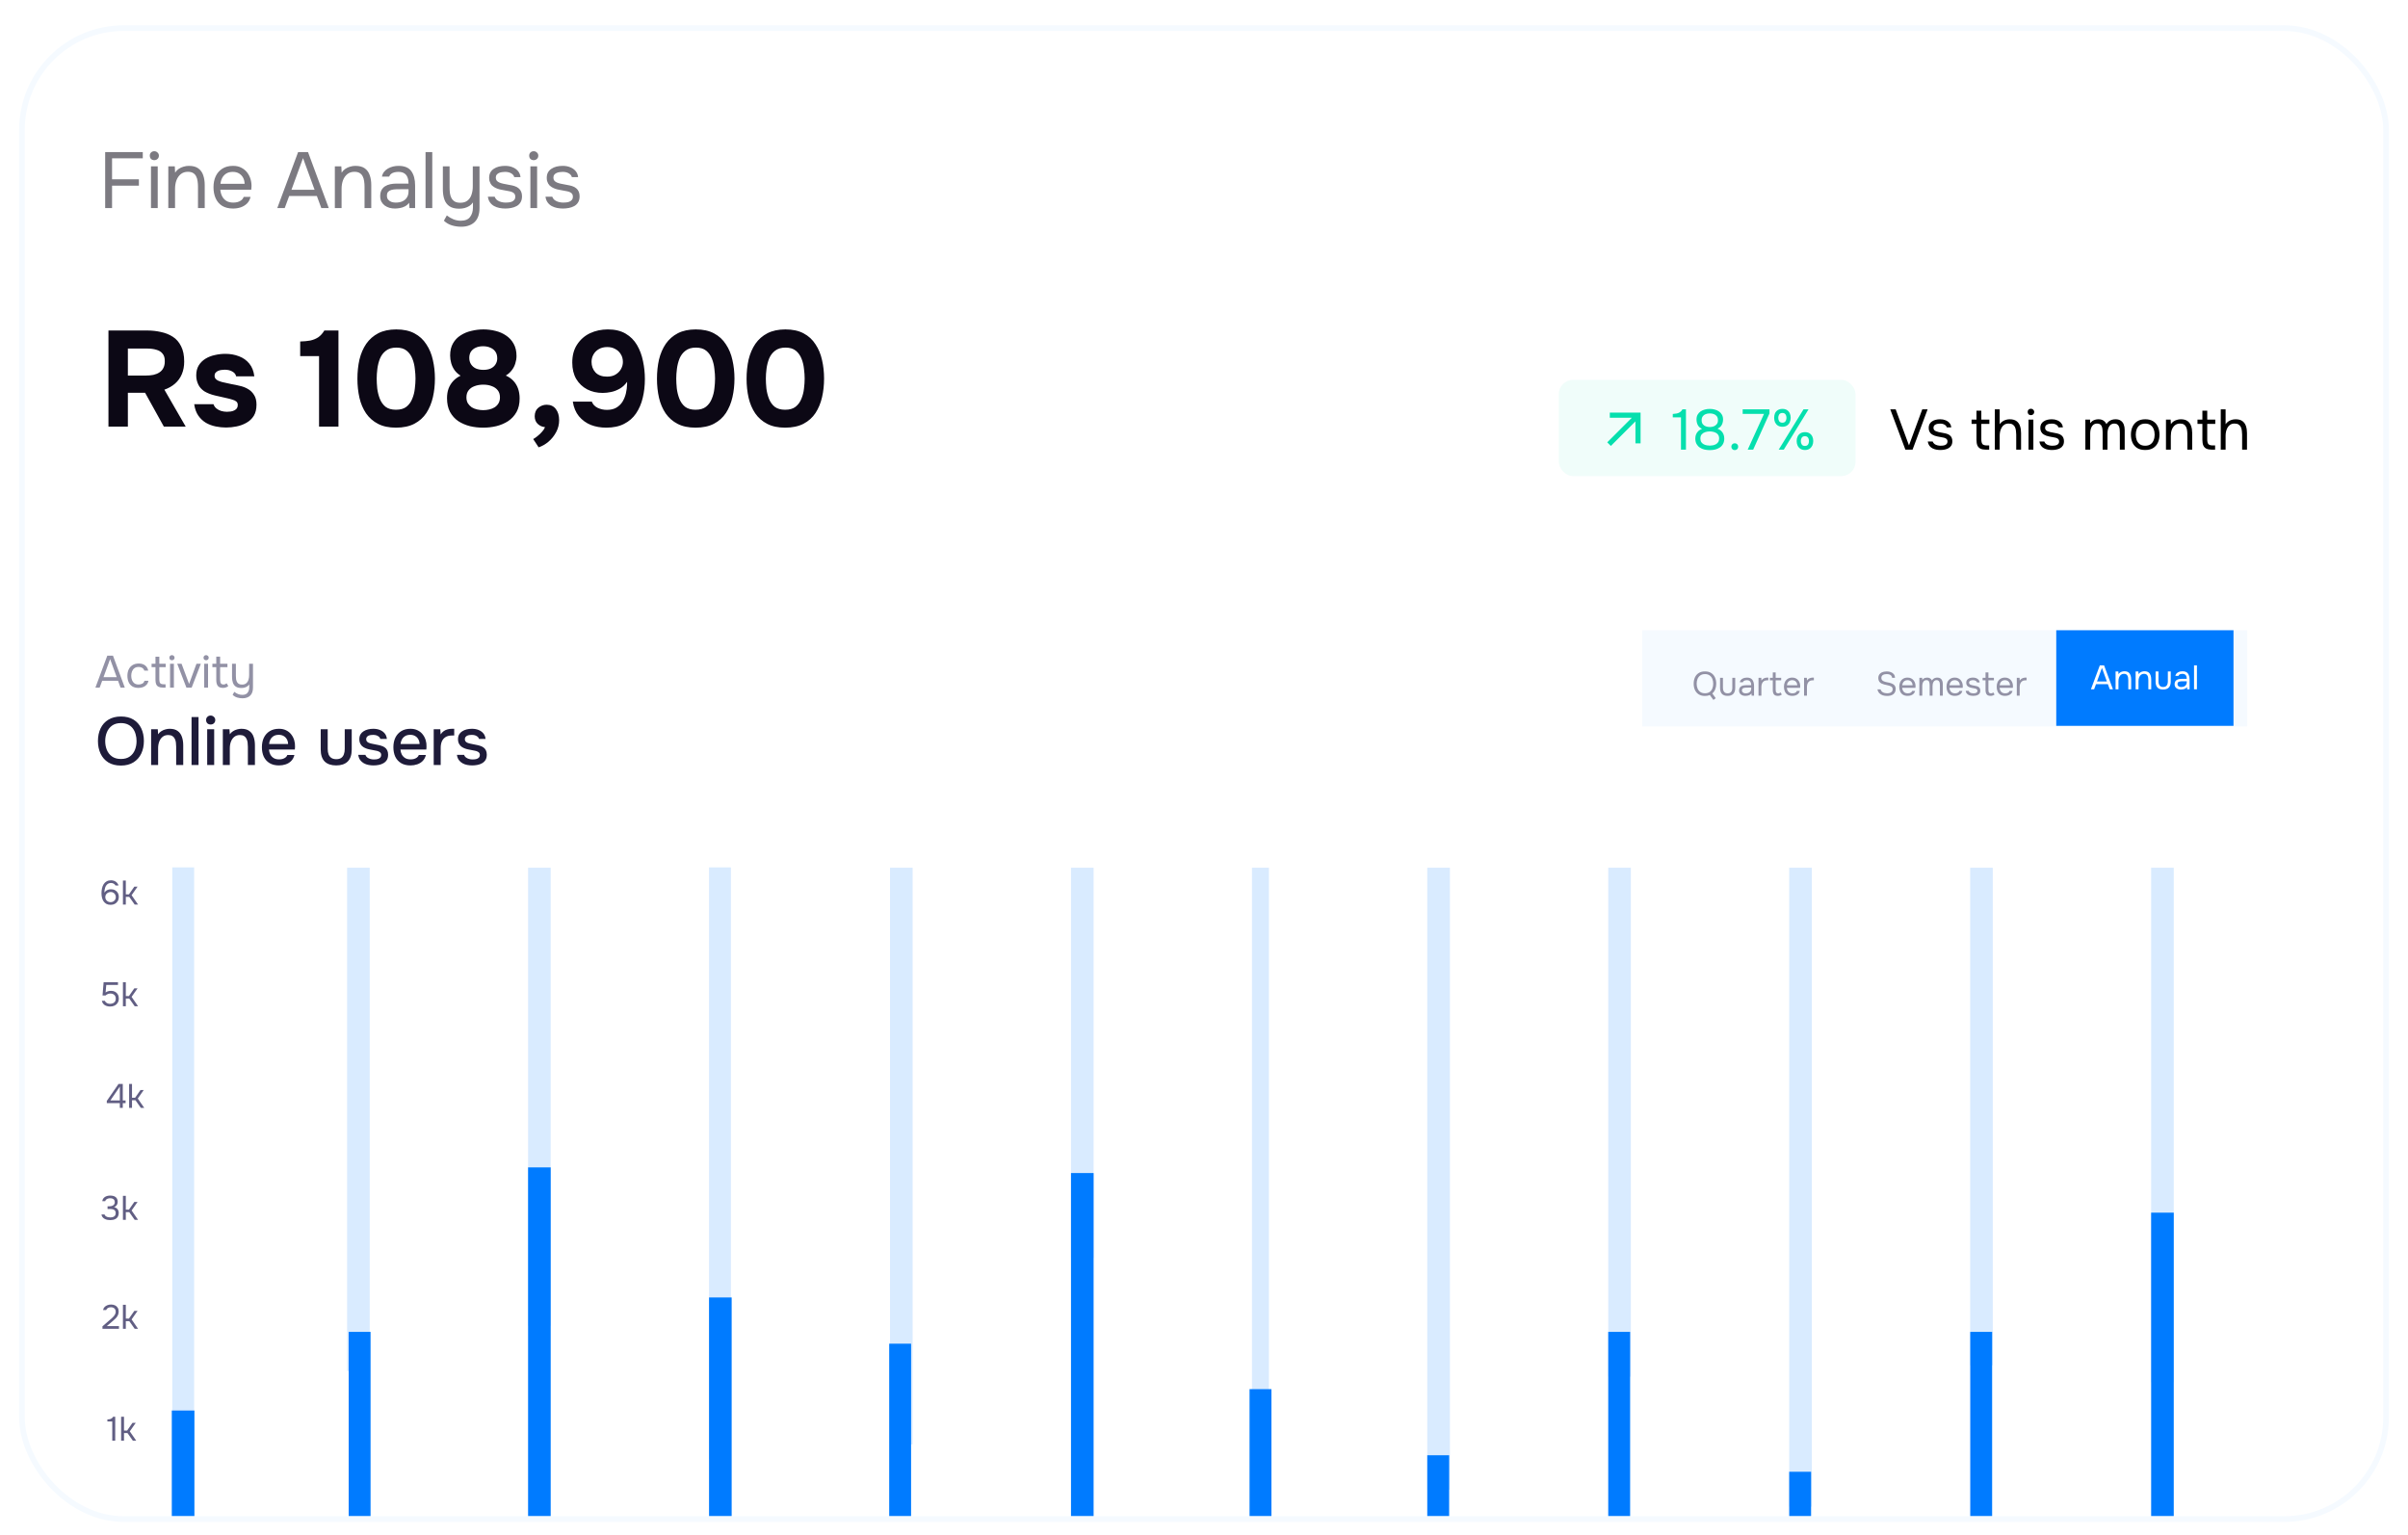 <svg width="389" height="248" viewBox="0 0 389 248" fill="none" xmlns="http://www.w3.org/2000/svg">
<g filter="url(#filter0_dd_3529_4421)">
<g clip-path="url(#clip0_3529_4421)">
<rect x="4" y="3" width="381" height="240" rx="16" fill="white"/>
<path d="M16.99 31.617V22.575H23.065V23.585H18.102V26.974H22.438V27.998H18.102V31.617H16.99ZM24.39 31.617V24.877H25.478V31.617H24.39ZM24.928 23.879C24.706 23.879 24.527 23.811 24.39 23.674C24.263 23.538 24.199 23.363 24.199 23.15C24.199 22.937 24.267 22.766 24.403 22.639C24.54 22.502 24.715 22.434 24.928 22.434C25.124 22.434 25.294 22.502 25.439 22.639C25.593 22.775 25.669 22.945 25.669 23.15C25.669 23.363 25.597 23.538 25.452 23.674C25.307 23.811 25.132 23.879 24.928 23.879ZM27.188 31.617V24.877H28.237L28.288 25.9C28.442 25.653 28.638 25.448 28.877 25.286C29.115 25.124 29.375 25.005 29.657 24.928C29.947 24.843 30.228 24.8 30.501 24.8C31.157 24.8 31.669 24.936 32.036 25.209C32.411 25.482 32.675 25.853 32.829 26.322C32.991 26.782 33.072 27.307 33.072 27.895V31.617H31.985V28.189C31.985 27.874 31.963 27.571 31.921 27.281C31.887 26.991 31.81 26.731 31.69 26.501C31.58 26.271 31.418 26.092 31.204 25.964C30.991 25.828 30.706 25.759 30.348 25.759C29.904 25.759 29.525 25.883 29.209 26.13C28.902 26.378 28.668 26.71 28.506 27.128C28.352 27.546 28.276 28.015 28.276 28.535V31.617H27.188ZM37.661 31.694C36.945 31.694 36.352 31.549 35.883 31.259C35.414 30.961 35.065 30.551 34.834 30.031C34.604 29.511 34.489 28.919 34.489 28.253C34.489 27.58 34.609 26.987 34.847 26.476C35.095 25.955 35.453 25.546 35.922 25.248C36.391 24.949 36.966 24.8 37.648 24.8C38.177 24.8 38.629 24.902 39.004 25.107C39.388 25.303 39.703 25.567 39.951 25.9C40.198 26.233 40.377 26.599 40.488 27C40.599 27.392 40.645 27.789 40.628 28.189C40.62 28.266 40.611 28.343 40.603 28.42C40.603 28.496 40.599 28.573 40.59 28.65H35.589C35.623 29.042 35.721 29.396 35.883 29.712C36.045 30.027 36.276 30.279 36.574 30.466C36.872 30.645 37.243 30.735 37.687 30.735C37.908 30.735 38.13 30.709 38.352 30.658C38.582 30.598 38.787 30.5 38.966 30.364C39.153 30.227 39.285 30.044 39.362 29.814H40.475C40.373 30.249 40.181 30.607 39.899 30.888C39.618 31.161 39.281 31.366 38.889 31.502C38.497 31.63 38.087 31.694 37.661 31.694ZM35.615 27.703H39.516C39.507 27.32 39.422 26.983 39.26 26.693C39.098 26.403 38.876 26.177 38.595 26.015C38.322 25.853 37.994 25.772 37.61 25.772C37.192 25.772 36.838 25.862 36.548 26.041C36.267 26.22 36.05 26.454 35.896 26.744C35.743 27.034 35.649 27.354 35.615 27.703ZM44.795 31.617L48.159 22.575H49.758L53.109 31.617H51.906L51.19 29.673H46.714L45.997 31.617H44.795ZM47.085 28.663H50.819L48.952 23.547L47.085 28.663ZM54.093 31.617V24.877H55.141L55.193 25.9C55.346 25.653 55.542 25.448 55.781 25.286C56.02 25.124 56.28 25.005 56.561 24.928C56.851 24.843 57.132 24.8 57.405 24.8C58.062 24.8 58.573 24.936 58.94 25.209C59.315 25.482 59.58 25.853 59.733 26.322C59.895 26.782 59.976 27.307 59.976 27.895V31.617H58.889V28.189C58.889 27.874 58.867 27.571 58.825 27.281C58.791 26.991 58.714 26.731 58.595 26.501C58.484 26.271 58.322 26.092 58.109 25.964C57.895 25.828 57.61 25.759 57.252 25.759C56.808 25.759 56.429 25.883 56.113 26.13C55.806 26.378 55.572 26.71 55.41 27.128C55.256 27.546 55.18 28.015 55.18 28.535V31.617H54.093ZM63.811 31.694C63.504 31.694 63.205 31.656 62.915 31.579C62.634 31.494 62.378 31.37 62.148 31.208C61.926 31.037 61.747 30.828 61.611 30.581C61.483 30.325 61.419 30.031 61.419 29.699C61.419 29.315 61.487 28.991 61.624 28.727C61.769 28.462 61.96 28.253 62.199 28.1C62.438 27.946 62.715 27.836 63.031 27.767C63.346 27.699 63.674 27.665 64.015 27.665H65.998C65.998 27.281 65.942 26.949 65.832 26.667C65.729 26.386 65.559 26.169 65.32 26.015C65.081 25.853 64.766 25.772 64.374 25.772C64.135 25.772 63.913 25.798 63.708 25.849C63.504 25.9 63.329 25.981 63.184 26.092C63.039 26.203 62.932 26.352 62.864 26.54H61.7C61.76 26.233 61.875 25.973 62.046 25.759C62.225 25.538 62.438 25.359 62.685 25.222C62.941 25.077 63.214 24.971 63.504 24.902C63.794 24.834 64.084 24.8 64.374 24.8C65.346 24.8 66.036 25.086 66.445 25.657C66.855 26.228 67.059 27 67.059 27.972V31.617H66.151L66.087 30.76C65.9 31.016 65.674 31.212 65.409 31.349C65.145 31.485 64.872 31.575 64.591 31.617C64.318 31.668 64.058 31.694 63.811 31.694ZM63.913 30.735C64.339 30.735 64.706 30.666 65.013 30.53C65.329 30.385 65.572 30.176 65.742 29.903C65.913 29.631 65.998 29.298 65.998 28.906V28.573H64.808C64.527 28.573 64.25 28.577 63.977 28.586C63.704 28.595 63.457 28.629 63.235 28.688C63.014 28.748 62.834 28.85 62.698 28.995C62.57 29.14 62.506 29.349 62.506 29.622C62.506 29.878 62.57 30.087 62.698 30.249C62.834 30.411 63.009 30.534 63.222 30.62C63.444 30.696 63.674 30.735 63.913 30.735ZM68.744 31.617V22.575H69.831V31.617H68.744ZM74.509 34.636C73.989 34.636 73.486 34.563 73 34.418C72.522 34.273 72.091 34.022 71.708 33.664L72.181 32.807C72.514 33.071 72.868 33.28 73.243 33.433C73.626 33.587 74.027 33.664 74.445 33.664C75.144 33.664 75.643 33.459 75.941 33.05C76.248 32.649 76.402 32.137 76.402 31.515V30.709C76.248 30.939 76.052 31.131 75.814 31.285C75.583 31.43 75.327 31.54 75.046 31.617C74.765 31.685 74.475 31.72 74.176 31.72C73.511 31.72 72.987 31.587 72.603 31.323C72.219 31.059 71.947 30.692 71.785 30.223C71.623 29.754 71.542 29.213 71.542 28.599V24.877H72.629V28.292C72.629 28.599 72.646 28.901 72.68 29.2C72.722 29.49 72.803 29.754 72.923 29.993C73.042 30.223 73.217 30.411 73.447 30.556C73.677 30.692 73.984 30.76 74.368 30.76C74.854 30.76 75.242 30.641 75.532 30.402C75.831 30.163 76.044 29.844 76.172 29.443C76.308 29.042 76.376 28.599 76.376 28.113V24.877H77.463V31.617C77.463 32.103 77.399 32.534 77.272 32.909C77.144 33.284 76.952 33.6 76.696 33.855C76.44 34.111 76.129 34.303 75.762 34.431C75.404 34.567 74.986 34.636 74.509 34.636ZM81.629 31.694C81.322 31.694 81.011 31.664 80.695 31.604C80.388 31.545 80.098 31.442 79.826 31.297C79.561 31.152 79.339 30.956 79.16 30.709C78.981 30.462 78.866 30.155 78.815 29.788H79.915C80 30.018 80.137 30.206 80.324 30.351C80.52 30.487 80.738 30.585 80.977 30.645C81.224 30.705 81.458 30.735 81.68 30.735C81.817 30.735 81.974 30.726 82.153 30.709C82.332 30.692 82.503 30.654 82.665 30.594C82.835 30.526 82.972 30.428 83.074 30.3C83.185 30.172 83.24 29.993 83.24 29.763C83.24 29.592 83.202 29.451 83.125 29.34C83.049 29.23 82.942 29.14 82.806 29.072C82.669 28.995 82.503 28.94 82.307 28.906C81.906 28.82 81.475 28.739 81.015 28.663C80.563 28.586 80.162 28.441 79.813 28.228C79.693 28.151 79.582 28.066 79.48 27.972C79.386 27.87 79.305 27.759 79.237 27.64C79.169 27.512 79.114 27.375 79.071 27.23C79.037 27.077 79.02 26.91 79.02 26.731C79.02 26.399 79.084 26.113 79.212 25.874C79.348 25.627 79.536 25.427 79.774 25.273C80.013 25.111 80.286 24.992 80.593 24.915C80.908 24.838 81.245 24.8 81.603 24.8C82.047 24.8 82.443 24.872 82.793 25.017C83.151 25.154 83.445 25.359 83.675 25.631C83.906 25.896 84.042 26.224 84.085 26.616H83.074C83.014 26.369 82.853 26.169 82.588 26.015C82.324 25.853 81.987 25.772 81.578 25.772C81.441 25.772 81.288 25.785 81.117 25.811C80.947 25.828 80.785 25.87 80.631 25.938C80.478 25.998 80.35 26.092 80.248 26.22C80.145 26.339 80.094 26.501 80.094 26.706C80.094 26.893 80.141 27.051 80.235 27.179C80.337 27.307 80.478 27.409 80.657 27.486C80.836 27.563 81.04 27.627 81.271 27.678C81.569 27.738 81.897 27.802 82.256 27.87C82.614 27.929 82.895 27.993 83.1 28.061C83.373 28.147 83.599 28.266 83.778 28.42C83.965 28.573 84.102 28.756 84.187 28.97C84.281 29.183 84.328 29.43 84.328 29.712C84.328 30.112 84.247 30.441 84.085 30.696C83.931 30.952 83.722 31.152 83.458 31.297C83.194 31.442 82.899 31.545 82.575 31.604C82.26 31.664 81.944 31.694 81.629 31.694ZM85.681 31.617V24.877H86.768V31.617H85.681ZM86.218 23.879C85.996 23.879 85.817 23.811 85.681 23.674C85.553 23.538 85.489 23.363 85.489 23.15C85.489 22.937 85.557 22.766 85.693 22.639C85.83 22.502 86.005 22.434 86.218 22.434C86.414 22.434 86.585 22.502 86.729 22.639C86.883 22.775 86.96 22.945 86.96 23.15C86.96 23.363 86.887 23.538 86.742 23.674C86.597 23.811 86.422 23.879 86.218 23.879ZM90.934 31.694C90.627 31.694 90.316 31.664 90.001 31.604C89.694 31.545 89.404 31.442 89.131 31.297C88.867 31.152 88.645 30.956 88.466 30.709C88.287 30.462 88.171 30.155 88.12 29.788H89.22C89.306 30.018 89.442 30.206 89.63 30.351C89.826 30.487 90.043 30.585 90.282 30.645C90.529 30.705 90.764 30.735 90.985 30.735C91.122 30.735 91.279 30.726 91.459 30.709C91.638 30.692 91.808 30.654 91.97 30.594C92.141 30.526 92.277 30.428 92.379 30.3C92.49 30.172 92.546 29.993 92.546 29.763C92.546 29.592 92.507 29.451 92.431 29.34C92.354 29.23 92.247 29.14 92.111 29.072C91.975 28.995 91.808 28.94 91.612 28.906C91.211 28.82 90.781 28.739 90.32 28.663C89.868 28.586 89.468 28.441 89.118 28.228C88.999 28.151 88.888 28.066 88.785 27.972C88.692 27.87 88.611 27.759 88.542 27.64C88.474 27.512 88.419 27.375 88.376 27.23C88.342 27.077 88.325 26.91 88.325 26.731C88.325 26.399 88.389 26.113 88.517 25.874C88.653 25.627 88.841 25.427 89.08 25.273C89.318 25.111 89.591 24.992 89.898 24.915C90.214 24.838 90.55 24.8 90.909 24.8C91.352 24.8 91.749 24.872 92.098 25.017C92.456 25.154 92.75 25.359 92.981 25.631C93.211 25.896 93.347 26.224 93.39 26.616H92.379C92.32 26.369 92.158 26.169 91.894 26.015C91.629 25.853 91.292 25.772 90.883 25.772C90.747 25.772 90.593 25.785 90.423 25.811C90.252 25.828 90.09 25.87 89.937 25.938C89.783 25.998 89.655 26.092 89.553 26.22C89.451 26.339 89.399 26.501 89.399 26.706C89.399 26.893 89.446 27.051 89.54 27.179C89.642 27.307 89.783 27.409 89.962 27.486C90.141 27.563 90.346 27.627 90.576 27.678C90.874 27.738 91.203 27.802 91.561 27.87C91.919 27.929 92.2 27.993 92.405 28.061C92.678 28.147 92.904 28.266 93.083 28.42C93.27 28.573 93.407 28.756 93.492 28.97C93.586 29.183 93.633 29.43 93.633 29.712C93.633 30.112 93.552 30.441 93.39 30.696C93.236 30.952 93.028 31.152 92.763 31.297C92.499 31.442 92.205 31.545 91.881 31.604C91.565 31.664 91.25 31.694 90.934 31.694Z" fill="#7C7A81"/>
<path d="M17.521 66.926V51.402H23.77C24.545 51.402 25.283 51.483 25.985 51.643C26.701 51.79 27.344 52.045 27.914 52.411C28.484 52.776 28.93 53.288 29.252 53.946C29.588 54.589 29.756 55.415 29.756 56.423C29.756 57.169 29.632 57.841 29.383 58.44C29.135 59.04 28.769 59.551 28.287 59.975C27.805 60.399 27.227 60.728 26.555 60.962L29.997 66.926H26.467L23.441 61.466H20.657V66.926H17.521ZM20.657 58.682H23.551C24.004 58.682 24.413 58.645 24.779 58.572C25.159 58.484 25.48 58.353 25.744 58.177C26.021 58.002 26.233 57.768 26.38 57.476C26.54 57.183 26.621 56.825 26.621 56.401C26.635 55.861 26.518 55.444 26.27 55.152C26.036 54.845 25.7 54.633 25.261 54.516C24.837 54.384 24.333 54.318 23.748 54.318H20.657V58.682ZM36.502 67.079C35.962 67.079 35.406 67.021 34.836 66.904C34.266 66.787 33.74 66.59 33.257 66.312C32.775 66.019 32.366 65.632 32.029 65.15C31.693 64.653 31.474 64.039 31.372 63.308H34.485C34.573 63.571 34.726 63.798 34.946 63.988C35.179 64.178 35.443 64.317 35.735 64.404C36.042 64.492 36.349 64.536 36.656 64.536C36.861 64.536 37.065 64.521 37.27 64.492C37.474 64.463 37.664 64.404 37.84 64.317C38.015 64.229 38.154 64.119 38.257 63.988C38.359 63.842 38.41 63.659 38.41 63.44C38.41 63.206 38.337 63.023 38.191 62.891C38.044 62.76 37.84 62.657 37.577 62.584C37.314 62.497 37.014 62.416 36.678 62.343C36.078 62.212 35.435 62.066 34.748 61.905C34.061 61.744 33.469 61.51 32.972 61.203C32.768 61.057 32.585 60.896 32.424 60.721C32.263 60.545 32.132 60.348 32.029 60.129C31.927 59.91 31.847 59.683 31.788 59.449C31.73 59.2 31.701 58.937 31.701 58.66C31.701 58.031 31.832 57.498 32.095 57.059C32.373 56.606 32.738 56.24 33.192 55.963C33.645 55.685 34.149 55.488 34.705 55.371C35.26 55.239 35.83 55.173 36.415 55.173C37.204 55.173 37.935 55.305 38.607 55.568C39.28 55.817 39.835 56.211 40.274 56.752C40.712 57.278 40.983 57.965 41.085 58.813H38.147C38.088 58.492 37.891 58.236 37.555 58.046C37.219 57.841 36.802 57.739 36.305 57.739C36.13 57.739 35.94 57.753 35.735 57.783C35.545 57.812 35.37 57.863 35.209 57.936C35.048 58.009 34.916 58.112 34.814 58.243C34.712 58.36 34.661 58.521 34.661 58.725C34.661 58.886 34.705 59.032 34.792 59.164C34.895 59.296 35.033 59.405 35.209 59.493C35.399 59.581 35.625 59.661 35.889 59.734C36.386 59.851 36.882 59.961 37.379 60.063C37.891 60.151 38.344 60.246 38.739 60.348C39.221 60.45 39.66 60.618 40.054 60.852C40.464 61.086 40.793 61.408 41.041 61.817C41.304 62.212 41.436 62.731 41.436 63.374C41.436 64.105 41.29 64.711 40.997 65.194C40.705 65.661 40.31 66.034 39.813 66.312C39.331 66.59 38.797 66.787 38.213 66.904C37.642 67.021 37.072 67.079 36.502 67.079ZM51.542 66.926V55.546H48.494V53.178C49.093 53.164 49.634 53.112 50.117 53.025C50.599 52.922 51.03 52.747 51.41 52.498C51.79 52.235 52.119 51.87 52.397 51.402H54.677V66.926H51.542ZM63.966 67.101C62.826 67.101 61.861 66.897 61.072 66.487C60.283 66.078 59.639 65.515 59.142 64.799C58.645 64.068 58.287 63.228 58.068 62.278C57.849 61.313 57.739 60.289 57.739 59.208C57.739 58.097 57.849 57.059 58.068 56.094C58.302 55.13 58.667 54.282 59.164 53.551C59.676 52.82 60.327 52.25 61.116 51.841C61.92 51.431 62.885 51.227 64.01 51.227C65.179 51.227 66.159 51.439 66.948 51.863C67.752 52.287 68.395 52.879 68.878 53.639C69.375 54.384 69.725 55.232 69.93 56.182C70.149 57.132 70.259 58.126 70.259 59.164C70.259 60.231 70.149 61.24 69.93 62.19C69.711 63.14 69.36 63.988 68.878 64.733C68.395 65.464 67.752 66.041 66.948 66.465C66.144 66.889 65.15 67.101 63.966 67.101ZM63.966 64.207C64.682 64.207 65.245 64.046 65.654 63.725C66.078 63.388 66.393 62.957 66.597 62.431C66.817 61.905 66.955 61.357 67.014 60.786C67.087 60.202 67.124 59.661 67.124 59.164C67.124 58.696 67.087 58.177 67.014 57.607C66.955 57.023 66.824 56.474 66.619 55.963C66.415 55.437 66.108 55.005 65.698 54.669C65.289 54.333 64.734 54.165 64.032 54.165C63.33 54.165 62.767 54.333 62.344 54.669C61.92 54.991 61.598 55.415 61.379 55.941C61.174 56.467 61.035 57.015 60.962 57.585C60.889 58.155 60.853 58.682 60.853 59.164C60.853 59.646 60.882 60.18 60.94 60.765C61.014 61.349 61.152 61.905 61.357 62.431C61.562 62.957 61.869 63.388 62.278 63.725C62.702 64.046 63.264 64.207 63.966 64.207ZM78.046 67.101C77.315 67.101 76.606 67.021 75.919 66.86C75.232 66.685 74.604 66.414 74.034 66.049C73.478 65.669 73.032 65.172 72.696 64.558C72.374 63.944 72.214 63.206 72.214 62.343C72.214 61.773 72.294 61.262 72.455 60.808C72.63 60.341 72.879 59.931 73.2 59.581C73.537 59.215 73.939 58.923 74.406 58.704C74.012 58.455 73.69 58.163 73.442 57.827C73.193 57.476 73.01 57.096 72.893 56.686C72.776 56.277 72.718 55.861 72.718 55.437C72.718 54.662 72.871 54.011 73.178 53.485C73.485 52.944 73.895 52.513 74.406 52.192C74.918 51.855 75.495 51.614 76.138 51.468C76.782 51.307 77.432 51.227 78.09 51.227C78.762 51.227 79.413 51.307 80.041 51.468C80.67 51.614 81.24 51.863 81.751 52.214C82.263 52.55 82.672 52.995 82.979 53.551C83.286 54.092 83.44 54.75 83.44 55.524C83.44 55.919 83.374 56.321 83.243 56.73C83.126 57.125 82.936 57.49 82.672 57.827C82.424 58.163 82.102 58.448 81.708 58.682C82.175 58.886 82.577 59.164 82.914 59.515C83.25 59.866 83.506 60.282 83.681 60.765C83.856 61.247 83.944 61.788 83.944 62.387C83.944 63.249 83.776 63.98 83.44 64.58C83.104 65.179 82.65 65.669 82.08 66.049C81.51 66.414 80.874 66.685 80.173 66.86C79.486 67.021 78.777 67.101 78.046 67.101ZM78.068 64.273C78.389 64.273 78.711 64.236 79.033 64.163C79.354 64.09 79.647 63.973 79.91 63.812C80.173 63.637 80.377 63.425 80.524 63.176C80.684 62.913 80.765 62.592 80.765 62.212C80.765 61.744 80.648 61.364 80.414 61.072C80.18 60.765 79.859 60.538 79.449 60.392C79.055 60.231 78.594 60.151 78.068 60.151C77.556 60.151 77.089 60.231 76.665 60.392C76.255 60.538 75.934 60.765 75.7 61.072C75.466 61.364 75.349 61.744 75.349 62.212C75.349 62.592 75.43 62.913 75.59 63.176C75.751 63.425 75.956 63.637 76.204 63.812C76.467 63.973 76.76 64.09 77.081 64.163C77.403 64.236 77.732 64.273 78.068 64.273ZM78.09 57.761C78.558 57.761 78.952 57.688 79.274 57.541C79.61 57.381 79.866 57.161 80.041 56.884C80.231 56.591 80.326 56.27 80.326 55.919C80.326 55.48 80.231 55.122 80.041 54.845C79.851 54.552 79.581 54.333 79.23 54.187C78.894 54.026 78.492 53.946 78.024 53.946C77.571 53.946 77.176 54.026 76.84 54.187C76.519 54.333 76.263 54.545 76.073 54.823C75.897 55.1 75.81 55.437 75.81 55.831C75.81 56.226 75.905 56.569 76.095 56.862C76.285 57.154 76.548 57.381 76.884 57.541C77.235 57.688 77.637 57.761 78.09 57.761ZM87.014 70.28L86.137 68.943C86.356 68.826 86.597 68.658 86.86 68.439C87.138 68.219 87.386 67.978 87.606 67.715C87.825 67.467 87.971 67.233 88.044 67.013C87.606 66.984 87.218 66.816 86.882 66.509C86.546 66.202 86.378 65.778 86.378 65.237C86.392 64.638 86.59 64.185 86.97 63.878C87.365 63.556 87.81 63.396 88.307 63.396C88.951 63.396 89.448 63.63 89.798 64.097C90.149 64.55 90.325 65.15 90.325 65.895C90.325 66.582 90.164 67.225 89.842 67.825C89.521 68.424 89.111 68.936 88.614 69.36C88.117 69.784 87.584 70.09 87.014 70.28ZM97.928 67.101C97.036 67.101 96.21 66.955 95.45 66.663C94.69 66.356 94.047 65.888 93.521 65.259C93.009 64.631 92.68 63.842 92.534 62.891H95.604C95.765 63.33 96.079 63.666 96.547 63.9C97.014 64.119 97.511 64.229 98.038 64.229C98.637 64.229 99.141 64.112 99.551 63.878C99.975 63.63 100.311 63.308 100.559 62.913C100.808 62.504 100.99 62.058 101.107 61.576C101.224 61.079 101.29 60.575 101.305 60.063C101.305 60.005 101.305 59.946 101.305 59.888C101.305 59.815 101.305 59.749 101.305 59.69C100.983 60.158 100.596 60.523 100.143 60.786C99.689 61.05 99.222 61.232 98.739 61.335C98.257 61.437 97.796 61.488 97.358 61.488C96.437 61.488 95.604 61.298 94.858 60.918C94.113 60.523 93.521 59.961 93.082 59.23C92.659 58.499 92.447 57.615 92.447 56.577C92.447 55.422 92.71 54.45 93.236 53.661C93.762 52.857 94.456 52.25 95.319 51.841C96.196 51.431 97.153 51.227 98.191 51.227C99.331 51.227 100.289 51.453 101.063 51.907C101.838 52.36 102.452 52.974 102.905 53.748C103.358 54.523 103.68 55.385 103.87 56.336C104.075 57.286 104.177 58.258 104.177 59.252C104.177 60.333 104.06 61.349 103.826 62.299C103.607 63.235 103.249 64.068 102.752 64.799C102.269 65.515 101.626 66.078 100.822 66.487C100.033 66.897 99.068 67.101 97.928 67.101ZM98.06 58.857C98.63 58.857 99.097 58.74 99.463 58.506C99.843 58.272 100.128 57.98 100.318 57.629C100.523 57.264 100.625 56.884 100.625 56.489C100.625 55.992 100.508 55.568 100.274 55.217C100.055 54.852 99.755 54.574 99.375 54.384C99.01 54.179 98.586 54.077 98.103 54.077C97.577 54.077 97.124 54.187 96.744 54.406C96.364 54.625 96.072 54.918 95.867 55.283C95.662 55.648 95.56 56.043 95.56 56.467C95.56 57.139 95.772 57.71 96.196 58.177C96.634 58.63 97.256 58.857 98.06 58.857ZM112.357 67.101C111.217 67.101 110.252 66.897 109.463 66.487C108.674 66.078 108.031 65.515 107.534 64.799C107.037 64.068 106.679 63.228 106.459 62.278C106.24 61.313 106.13 60.289 106.13 59.208C106.13 58.097 106.24 57.059 106.459 56.094C106.693 55.13 107.059 54.282 107.556 53.551C108.067 52.82 108.718 52.25 109.507 51.841C110.311 51.431 111.276 51.227 112.401 51.227C113.571 51.227 114.55 51.439 115.339 51.863C116.143 52.287 116.786 52.879 117.269 53.639C117.766 54.384 118.117 55.232 118.321 56.182C118.54 57.132 118.65 58.126 118.65 59.164C118.65 60.231 118.54 61.24 118.321 62.19C118.102 63.14 117.751 63.988 117.269 64.733C116.786 65.464 116.143 66.041 115.339 66.465C114.535 66.889 113.541 67.101 112.357 67.101ZM112.357 64.207C113.074 64.207 113.636 64.046 114.046 63.725C114.47 63.388 114.784 62.957 114.988 62.431C115.208 61.905 115.347 61.357 115.405 60.786C115.478 60.202 115.515 59.661 115.515 59.164C115.515 58.696 115.478 58.177 115.405 57.607C115.347 57.023 115.215 56.474 115.01 55.963C114.806 55.437 114.499 55.005 114.09 54.669C113.68 54.333 113.125 54.165 112.423 54.165C111.722 54.165 111.159 54.333 110.735 54.669C110.311 54.991 109.989 55.415 109.77 55.941C109.565 56.467 109.427 57.015 109.354 57.585C109.28 58.155 109.244 58.682 109.244 59.164C109.244 59.646 109.273 60.18 109.332 60.765C109.405 61.349 109.544 61.905 109.748 62.431C109.953 62.957 110.26 63.388 110.669 63.725C111.093 64.046 111.656 64.207 112.357 64.207ZM126.832 67.101C125.692 67.101 124.727 66.897 123.938 66.487C123.148 66.078 122.505 65.515 122.008 64.799C121.511 64.068 121.153 63.228 120.934 62.278C120.715 61.313 120.605 60.289 120.605 59.208C120.605 58.097 120.715 57.059 120.934 56.094C121.168 55.13 121.533 54.282 122.03 53.551C122.542 52.82 123.192 52.25 123.982 51.841C124.785 51.431 125.75 51.227 126.876 51.227C128.045 51.227 129.024 51.439 129.814 51.863C130.618 52.287 131.261 52.879 131.743 53.639C132.24 54.384 132.591 55.232 132.796 56.182C133.015 57.132 133.125 58.126 133.125 59.164C133.125 60.231 133.015 61.24 132.796 62.19C132.576 63.14 132.226 63.988 131.743 64.733C131.261 65.464 130.618 66.041 129.814 66.465C129.01 66.889 128.016 67.101 126.832 67.101ZM126.832 64.207C127.548 64.207 128.111 64.046 128.52 63.725C128.944 63.388 129.258 62.957 129.463 62.431C129.682 61.905 129.821 61.357 129.88 60.786C129.953 60.202 129.989 59.661 129.989 59.164C129.989 58.696 129.953 58.177 129.88 57.607C129.821 57.023 129.69 56.474 129.485 55.963C129.28 55.437 128.973 55.005 128.564 54.669C128.155 54.333 127.599 54.165 126.898 54.165C126.196 54.165 125.633 54.333 125.209 54.669C124.785 54.991 124.464 55.415 124.245 55.941C124.04 56.467 123.901 57.015 123.828 57.585C123.755 58.155 123.718 58.682 123.718 59.164C123.718 59.646 123.748 60.18 123.806 60.765C123.879 61.349 124.018 61.905 124.223 62.431C124.427 62.957 124.734 63.388 125.144 63.725C125.568 64.046 126.13 64.207 126.832 64.207Z" fill="#0C0815"/>
<rect x="251.815" y="59.385" width="47.939" height="15.54" rx="2.302" fill="#F0FDFA"/>
<path d="M260.056 64.67V65.498H263.614L259.642 69.471L260.226 70.055L264.198 66.082V69.641H265.027V64.67H260.056Z" fill="#05DFAD"/>
<path d="M271.554 70.656V65.434H270.228V64.891C270.474 64.872 270.692 64.845 270.882 64.808C271.072 64.765 271.241 64.694 271.389 64.596C271.542 64.492 271.677 64.341 271.794 64.145H272.356V70.656H271.554ZM276.208 70.729C275.913 70.729 275.624 70.699 275.342 70.637C275.066 70.57 274.817 70.462 274.596 70.315C274.375 70.168 274.197 69.974 274.062 69.735C273.933 69.489 273.869 69.192 273.869 68.841C273.869 68.596 273.911 68.372 273.997 68.169C274.083 67.967 274.206 67.792 274.366 67.644C274.532 67.497 274.725 67.38 274.946 67.294C274.7 67.178 274.513 67.034 274.384 66.862C274.255 66.683 274.169 66.499 274.126 66.309C274.083 66.119 274.062 65.947 274.062 65.793C274.062 65.486 274.12 65.225 274.237 65.01C274.36 64.796 274.522 64.618 274.725 64.476C274.934 64.335 275.164 64.234 275.416 64.172C275.674 64.105 275.938 64.071 276.208 64.071C276.478 64.071 276.739 64.105 276.99 64.172C277.248 64.234 277.479 64.335 277.681 64.476C277.89 64.618 278.053 64.796 278.169 65.01C278.292 65.225 278.353 65.486 278.353 65.793C278.353 65.953 278.329 66.125 278.28 66.309C278.237 66.493 278.151 66.671 278.022 66.843C277.893 67.009 277.706 67.15 277.46 67.267C277.693 67.353 277.89 67.472 278.049 67.626C278.215 67.779 278.338 67.96 278.418 68.169C278.504 68.372 278.547 68.596 278.547 68.841C278.547 69.192 278.479 69.489 278.344 69.735C278.215 69.974 278.037 70.168 277.81 70.315C277.589 70.462 277.34 70.57 277.064 70.637C276.788 70.699 276.502 70.729 276.208 70.729ZM276.208 70.002C276.355 70.002 276.515 69.987 276.687 69.956C276.858 69.925 277.021 69.87 277.175 69.79C277.334 69.704 277.463 69.588 277.561 69.44C277.666 69.287 277.718 69.09 277.718 68.851C277.718 68.568 277.644 68.344 277.497 68.178C277.356 68.013 277.168 67.893 276.935 67.819C276.708 67.746 276.466 67.709 276.208 67.709C275.956 67.709 275.713 67.746 275.48 67.819C275.247 67.893 275.056 68.013 274.909 68.178C274.762 68.344 274.688 68.568 274.688 68.851C274.688 69.09 274.737 69.287 274.835 69.44C274.94 69.588 275.072 69.704 275.231 69.79C275.391 69.87 275.557 69.925 275.729 69.956C275.901 69.987 276.06 70.002 276.208 70.002ZM276.208 67C276.441 67 276.656 66.963 276.852 66.889C277.049 66.809 277.208 66.693 277.331 66.539C277.46 66.38 277.525 66.18 277.525 65.941C277.531 65.658 277.472 65.434 277.35 65.268C277.227 65.103 277.064 64.983 276.861 64.909C276.665 64.835 276.447 64.799 276.208 64.799C275.962 64.799 275.738 64.839 275.535 64.918C275.339 64.992 275.182 65.112 275.066 65.278C274.949 65.437 274.891 65.646 274.891 65.904C274.891 66.162 274.952 66.374 275.075 66.539C275.204 66.699 275.367 66.816 275.563 66.889C275.766 66.963 275.98 67 276.208 67ZM280.242 70.729C280.082 70.729 279.95 70.677 279.846 70.573C279.742 70.469 279.689 70.337 279.689 70.177C279.689 70.017 279.742 69.885 279.846 69.781C279.95 69.677 280.082 69.624 280.242 69.624C280.402 69.624 280.534 69.677 280.638 69.781C280.742 69.885 280.794 70.017 280.794 70.177C280.794 70.337 280.742 70.469 280.638 70.573C280.534 70.677 280.402 70.729 280.242 70.729ZM282.332 70.656L284.965 64.882H281.521V64.145H285.849V64.808L283.216 70.656H282.332ZM287.34 70.656L291.346 64.145H292.157L288.16 70.656H287.34ZM291.595 70.711C291.3 70.711 291.052 70.647 290.849 70.518C290.653 70.389 290.502 70.217 290.398 70.002C290.293 69.781 290.241 69.535 290.241 69.265C290.241 68.983 290.293 68.734 290.398 68.519C290.502 68.304 290.656 68.135 290.858 68.013C291.061 67.89 291.306 67.829 291.595 67.829C291.877 67.829 292.117 67.89 292.313 68.013C292.51 68.135 292.66 68.304 292.765 68.519C292.869 68.734 292.921 68.983 292.921 69.265C292.921 69.535 292.869 69.781 292.765 70.002C292.66 70.217 292.51 70.389 292.313 70.518C292.117 70.647 291.877 70.711 291.595 70.711ZM291.586 70.057C291.745 70.057 291.871 70.02 291.963 69.947C292.062 69.873 292.129 69.775 292.166 69.652C292.209 69.529 292.23 69.4 292.23 69.265C292.23 69.13 292.209 69.004 292.166 68.888C292.129 68.765 292.062 68.667 291.963 68.593C291.871 68.519 291.745 68.482 291.586 68.482C291.34 68.482 291.165 68.562 291.061 68.722C290.963 68.882 290.913 69.063 290.913 69.265C290.913 69.48 290.966 69.667 291.07 69.827C291.174 69.98 291.346 70.057 291.586 70.057ZM287.948 66.954C287.653 66.954 287.405 66.889 287.202 66.76C287.006 66.631 286.855 66.459 286.751 66.245C286.653 66.023 286.604 65.778 286.604 65.508C286.604 65.225 286.653 64.977 286.751 64.762C286.855 64.547 287.009 64.378 287.211 64.255C287.414 64.133 287.66 64.071 287.948 64.071C288.237 64.071 288.479 64.133 288.676 64.255C288.872 64.378 289.019 64.547 289.118 64.762C289.222 64.977 289.274 65.225 289.274 65.508C289.274 65.778 289.222 66.023 289.118 66.245C289.019 66.459 288.872 66.631 288.676 66.76C288.479 66.889 288.237 66.954 287.948 66.954ZM287.948 66.3C288.108 66.3 288.234 66.263 288.326 66.189C288.418 66.116 288.485 66.017 288.528 65.895C288.571 65.772 288.593 65.643 288.593 65.508C288.593 65.373 288.571 65.247 288.528 65.13C288.485 65.007 288.418 64.909 288.326 64.835C288.234 64.762 288.108 64.725 287.948 64.725C287.703 64.725 287.528 64.805 287.423 64.965C287.319 65.124 287.267 65.305 287.267 65.508C287.267 65.723 287.319 65.91 287.423 66.07C287.528 66.223 287.703 66.3 287.948 66.3Z" fill="#05DFAD"/>
<path d="M307.805 70.656L305.364 64.145H306.239L308.385 69.965L310.531 64.145H311.396L308.965 70.656H307.805ZM313.448 70.711C313.227 70.711 313.003 70.689 312.776 70.647C312.555 70.604 312.346 70.53 312.15 70.425C311.959 70.321 311.8 70.18 311.671 70.002C311.542 69.824 311.459 69.603 311.422 69.339H312.214C312.276 69.505 312.374 69.64 312.509 69.744C312.65 69.842 312.807 69.913 312.979 69.956C313.157 69.999 313.325 70.02 313.485 70.02C313.583 70.02 313.697 70.014 313.826 70.002C313.955 69.99 314.078 69.962 314.194 69.919C314.317 69.87 314.415 69.799 314.489 69.707C314.569 69.615 314.609 69.486 314.609 69.32C314.609 69.198 314.581 69.096 314.526 69.016C314.47 68.937 314.394 68.872 314.295 68.823C314.197 68.768 314.078 68.728 313.936 68.703C313.648 68.642 313.338 68.584 313.006 68.528C312.681 68.473 312.392 68.369 312.141 68.215C312.055 68.16 311.975 68.099 311.901 68.031C311.834 67.957 311.775 67.878 311.726 67.792C311.677 67.7 311.637 67.601 311.606 67.497C311.582 67.386 311.57 67.267 311.57 67.138C311.57 66.898 311.616 66.693 311.708 66.521C311.806 66.343 311.941 66.198 312.113 66.088C312.285 65.971 312.481 65.885 312.702 65.83C312.929 65.775 313.172 65.747 313.43 65.747C313.749 65.747 314.035 65.799 314.286 65.904C314.544 66.002 314.756 66.149 314.922 66.346C315.087 66.536 315.186 66.772 315.216 67.055H314.489C314.446 66.877 314.329 66.733 314.139 66.622C313.949 66.505 313.706 66.447 313.411 66.447C313.313 66.447 313.203 66.456 313.08 66.475C312.957 66.487 312.84 66.518 312.73 66.567C312.619 66.61 312.527 66.677 312.454 66.769C312.38 66.855 312.343 66.972 312.343 67.119C312.343 67.254 312.377 67.368 312.444 67.46C312.518 67.552 312.619 67.626 312.748 67.681C312.877 67.736 313.025 67.782 313.19 67.819C313.405 67.862 313.642 67.908 313.899 67.957C314.157 68 314.36 68.046 314.507 68.096C314.704 68.157 314.866 68.243 314.995 68.353C315.13 68.464 315.229 68.596 315.29 68.749C315.358 68.903 315.391 69.081 315.391 69.284C315.391 69.572 315.333 69.808 315.216 69.993C315.106 70.177 314.955 70.321 314.765 70.425C314.575 70.53 314.363 70.604 314.13 70.647C313.903 70.689 313.675 70.711 313.448 70.711ZM320.819 70.656C320.45 70.656 320.152 70.6 319.925 70.49C319.704 70.379 319.542 70.208 319.437 69.974C319.339 69.741 319.29 69.446 319.29 69.09V66.493H318.498V65.802H319.29V64.357H320.073V65.802H321.371V66.493H320.073V69.007C320.073 69.339 320.131 69.584 320.248 69.744C320.37 69.897 320.616 69.974 320.984 69.974H321.343V70.656H320.819ZM322.256 70.656V64.145H323.039V66.549C323.156 66.376 323.297 66.232 323.463 66.116C323.635 65.993 323.822 65.901 324.024 65.839C324.227 65.778 324.436 65.747 324.651 65.747C325.123 65.747 325.492 65.846 325.756 66.042C326.026 66.238 326.216 66.505 326.327 66.843C326.437 67.175 326.493 67.555 326.493 67.985V70.656H325.71V68.225C325.71 68.01 325.694 67.798 325.664 67.589C325.639 67.374 325.587 67.181 325.507 67.009C325.427 66.837 325.305 66.699 325.139 66.594C324.979 66.49 324.761 66.438 324.485 66.438C324.221 66.438 323.994 66.496 323.803 66.613C323.619 66.73 323.472 66.886 323.361 67.083C323.251 67.273 323.168 67.485 323.113 67.718C323.064 67.945 323.039 68.169 323.039 68.39V70.656H322.256ZM327.697 70.656V65.802H328.48V70.656H327.697ZM328.084 65.084C327.924 65.084 327.795 65.035 327.697 64.937C327.605 64.839 327.559 64.713 327.559 64.559C327.559 64.406 327.608 64.283 327.706 64.191C327.805 64.093 327.931 64.043 328.084 64.043C328.225 64.043 328.348 64.093 328.452 64.191C328.563 64.289 328.618 64.412 328.618 64.559C328.618 64.713 328.566 64.839 328.462 64.937C328.357 65.035 328.231 65.084 328.084 65.084ZM331.48 70.711C331.259 70.711 331.035 70.689 330.808 70.647C330.587 70.604 330.378 70.53 330.181 70.425C329.991 70.321 329.831 70.18 329.703 70.002C329.574 69.824 329.491 69.603 329.454 69.339H330.246C330.307 69.505 330.406 69.64 330.541 69.744C330.682 69.842 330.838 69.913 331.01 69.956C331.188 69.999 331.357 70.02 331.517 70.02C331.615 70.02 331.729 70.014 331.858 70.002C331.986 69.99 332.109 69.962 332.226 69.919C332.349 69.87 332.447 69.799 332.521 69.707C332.6 69.615 332.64 69.486 332.64 69.32C332.64 69.198 332.613 69.096 332.557 69.016C332.502 68.937 332.425 68.872 332.327 68.823C332.229 68.768 332.109 68.728 331.968 68.703C331.679 68.642 331.369 68.584 331.038 68.528C330.713 68.473 330.424 68.369 330.172 68.215C330.086 68.16 330.006 68.099 329.933 68.031C329.865 67.957 329.807 67.878 329.758 67.792C329.709 67.7 329.669 67.601 329.638 67.497C329.614 67.386 329.601 67.267 329.601 67.138C329.601 66.898 329.647 66.693 329.739 66.521C329.838 66.343 329.973 66.198 330.145 66.088C330.317 65.971 330.513 65.885 330.734 65.83C330.961 65.775 331.204 65.747 331.462 65.747C331.781 65.747 332.066 65.799 332.318 65.904C332.576 66.002 332.788 66.149 332.953 66.346C333.119 66.536 333.217 66.772 333.248 67.055H332.521C332.478 66.877 332.361 66.733 332.171 66.622C331.98 66.505 331.738 66.447 331.443 66.447C331.345 66.447 331.234 66.456 331.112 66.475C330.989 66.487 330.872 66.518 330.762 66.567C330.651 66.61 330.559 66.677 330.485 66.769C330.412 66.855 330.375 66.972 330.375 67.119C330.375 67.254 330.409 67.368 330.476 67.46C330.55 67.552 330.651 67.626 330.78 67.681C330.909 67.736 331.056 67.782 331.222 67.819C331.437 67.862 331.673 67.908 331.931 67.957C332.189 68 332.392 68.046 332.539 68.096C332.735 68.157 332.898 68.243 333.027 68.353C333.162 68.464 333.26 68.596 333.322 68.749C333.389 68.903 333.423 69.081 333.423 69.284C333.423 69.572 333.365 69.808 333.248 69.993C333.138 70.177 332.987 70.321 332.797 70.425C332.607 70.53 332.395 70.604 332.161 70.647C331.934 70.689 331.707 70.711 331.48 70.711ZM336.879 70.656V65.802H337.635L337.671 66.383C337.776 66.235 337.893 66.116 338.021 66.023C338.157 65.931 338.304 65.864 338.463 65.821C338.629 65.772 338.804 65.747 338.988 65.747C339.326 65.747 339.599 65.821 339.808 65.968C340.017 66.109 340.173 66.297 340.278 66.53C340.388 66.364 340.514 66.223 340.655 66.106C340.803 65.99 340.965 65.901 341.143 65.839C341.328 65.778 341.53 65.747 341.751 65.747C342.107 65.747 342.393 65.824 342.608 65.978C342.829 66.131 342.988 66.34 343.087 66.604C343.185 66.862 343.234 67.153 343.234 67.479V70.656H342.451V67.875C342.451 67.715 342.442 67.552 342.423 67.386C342.411 67.221 342.374 67.067 342.313 66.926C342.252 66.779 342.159 66.662 342.037 66.576C341.92 66.484 341.754 66.438 341.539 66.438C341.337 66.438 341.165 66.487 341.024 66.585C340.889 66.677 340.778 66.803 340.692 66.963C340.606 67.123 340.545 67.294 340.508 67.479C340.471 67.657 340.453 67.835 340.453 68.013V70.656H339.67V67.865C339.67 67.712 339.661 67.552 339.642 67.386C339.63 67.221 339.596 67.067 339.541 66.926C339.492 66.779 339.406 66.662 339.283 66.576C339.166 66.484 339.004 66.438 338.795 66.438C338.5 66.438 338.27 66.524 338.104 66.696C337.939 66.862 337.822 67.067 337.754 67.313C337.693 67.552 337.662 67.789 337.662 68.022V70.656H336.879ZM346.543 70.711C346.033 70.711 345.607 70.607 345.263 70.398C344.919 70.183 344.661 69.888 344.489 69.514C344.324 69.139 344.241 68.713 344.241 68.234C344.241 67.749 344.327 67.322 344.499 66.954C344.671 66.579 344.928 66.284 345.272 66.07C345.616 65.855 346.046 65.747 346.561 65.747C347.071 65.747 347.495 65.855 347.832 66.07C348.176 66.284 348.431 66.579 348.597 66.954C348.769 67.322 348.855 67.749 348.855 68.234C348.855 68.713 348.769 69.139 348.597 69.514C348.425 69.888 348.167 70.183 347.823 70.398C347.485 70.607 347.059 70.711 346.543 70.711ZM346.543 70.02C346.899 70.02 347.188 69.941 347.409 69.781C347.636 69.621 347.802 69.406 347.906 69.136C348.017 68.866 348.072 68.565 348.072 68.234C348.072 67.902 348.017 67.601 347.906 67.331C347.802 67.061 347.636 66.846 347.409 66.687C347.188 66.527 346.899 66.447 346.543 66.447C346.193 66.447 345.905 66.527 345.677 66.687C345.456 66.846 345.291 67.061 345.18 67.331C345.076 67.601 345.024 67.902 345.024 68.234C345.024 68.565 345.076 68.866 345.18 69.136C345.291 69.406 345.456 69.621 345.677 69.781C345.905 69.941 346.193 70.02 346.543 70.02ZM349.902 70.656V65.802H350.657L350.694 66.539C350.804 66.361 350.946 66.214 351.118 66.097C351.289 65.981 351.477 65.895 351.679 65.839C351.888 65.778 352.091 65.747 352.287 65.747C352.76 65.747 353.128 65.846 353.392 66.042C353.662 66.238 353.853 66.505 353.963 66.843C354.08 67.175 354.138 67.552 354.138 67.976V70.656H353.355V68.188C353.355 67.96 353.34 67.743 353.309 67.534C353.285 67.325 353.229 67.138 353.144 66.972C353.064 66.806 352.947 66.677 352.794 66.585C352.64 66.487 352.434 66.438 352.177 66.438C351.857 66.438 351.584 66.527 351.357 66.705C351.136 66.883 350.967 67.123 350.85 67.423C350.74 67.724 350.685 68.062 350.685 68.436V70.656H349.902ZM357.314 70.656C356.945 70.656 356.648 70.6 356.42 70.49C356.199 70.379 356.037 70.208 355.932 69.974C355.834 69.741 355.785 69.446 355.785 69.09V66.493H354.993V65.802H355.785V64.357H356.568V65.802H357.866V66.493H356.568V69.007C356.568 69.339 356.626 69.584 356.743 69.744C356.865 69.897 357.111 69.974 357.479 69.974H357.839V70.656H357.314ZM358.751 70.656V64.145H359.534V66.549C359.651 66.376 359.792 66.232 359.958 66.116C360.13 65.993 360.317 65.901 360.52 65.839C360.722 65.778 360.931 65.747 361.146 65.747C361.619 65.747 361.987 65.846 362.251 66.042C362.521 66.238 362.711 66.505 362.822 66.843C362.932 67.175 362.988 67.555 362.988 67.985V70.656H362.205V68.225C362.205 68.01 362.189 67.798 362.159 67.589C362.134 67.374 362.082 67.181 362.002 67.009C361.922 66.837 361.8 66.699 361.634 66.594C361.474 66.49 361.256 66.438 360.98 66.438C360.716 66.438 360.489 66.496 360.299 66.613C360.114 66.73 359.967 66.886 359.856 67.083C359.746 67.273 359.663 67.485 359.608 67.718C359.559 67.945 359.534 68.169 359.534 68.39V70.656H358.751Z" fill="black"/>
<path d="M18.136 230.792V227.684H17.347V227.361C17.493 227.35 17.623 227.333 17.736 227.311C17.849 227.286 17.95 227.244 18.037 227.185C18.129 227.123 18.209 227.034 18.279 226.917H18.613V230.792H18.136ZM19.568 230.792V226.917H20.034V229.148H20.538L21.405 227.903H21.931L20.966 229.279L22.013 230.792H21.465L20.593 229.553H20.034V230.792H19.568Z" fill="#615E83"/>
<path d="M16.552 212.707V212.306L17.648 211.358C17.747 211.274 17.855 211.183 17.971 211.084C18.092 210.982 18.205 210.872 18.311 210.755C18.421 210.638 18.511 210.514 18.58 210.382C18.653 210.247 18.689 210.105 18.689 209.955C18.689 209.721 18.62 209.542 18.481 209.418C18.342 209.29 18.156 209.226 17.922 209.226C17.736 209.226 17.573 209.264 17.434 209.341C17.295 209.418 17.204 209.529 17.16 209.675H16.65C16.687 209.474 16.769 209.31 16.897 209.182C17.029 209.05 17.186 208.952 17.369 208.886C17.555 208.82 17.747 208.787 17.944 208.787C18.185 208.787 18.397 208.831 18.58 208.919C18.766 209.007 18.911 209.134 19.013 209.303C19.119 209.467 19.172 209.67 19.172 209.911C19.172 210.149 19.126 210.357 19.035 210.536C18.947 210.715 18.83 210.878 18.684 211.024C18.541 211.166 18.388 211.307 18.224 211.446L17.242 212.274H19.216V212.707H16.552ZM19.859 212.707V208.831H20.325V211.062H20.829L21.696 209.818H22.222L21.257 211.194L22.304 212.707H21.756L20.884 211.468H20.325V212.707H19.859Z" fill="#615E83"/>
<path d="M17.806 195.144C17.652 195.144 17.497 195.13 17.34 195.101C17.186 195.068 17.042 195.017 16.907 194.947C16.775 194.878 16.662 194.784 16.567 194.668C16.476 194.551 16.417 194.406 16.392 194.235H16.885C16.929 194.359 17.002 194.456 17.104 194.525C17.206 194.594 17.32 194.644 17.444 194.673C17.572 194.699 17.694 194.711 17.811 194.711C17.895 194.711 17.987 194.704 18.085 194.689C18.184 194.675 18.279 194.644 18.37 194.596C18.465 194.549 18.542 194.479 18.601 194.388C18.659 194.293 18.688 194.169 18.688 194.015C18.688 193.869 18.661 193.752 18.606 193.664C18.551 193.573 18.478 193.505 18.387 193.462C18.295 193.414 18.193 193.383 18.08 193.368C17.97 193.354 17.859 193.347 17.745 193.347H17.373V192.919H17.598C17.725 192.919 17.846 192.908 17.959 192.886C18.073 192.86 18.173 192.822 18.261 192.771C18.348 192.72 18.416 192.652 18.463 192.568C18.515 192.484 18.54 192.38 18.54 192.256C18.54 192.077 18.502 191.941 18.425 191.85C18.352 191.759 18.257 191.697 18.14 191.664C18.023 191.631 17.901 191.614 17.773 191.614C17.671 191.614 17.565 191.631 17.455 191.664C17.349 191.693 17.254 191.742 17.17 191.812C17.086 191.877 17.029 191.967 17 192.08H16.523C16.545 191.919 16.596 191.782 16.677 191.669C16.757 191.556 16.856 191.463 16.973 191.39C17.093 191.317 17.225 191.264 17.367 191.231C17.513 191.198 17.661 191.181 17.811 191.181C17.976 191.181 18.129 191.2 18.272 191.236C18.418 191.269 18.546 191.326 18.655 191.406C18.765 191.483 18.851 191.585 18.913 191.713C18.979 191.841 19.012 191.996 19.012 192.179C19.012 192.314 18.99 192.438 18.946 192.552C18.902 192.665 18.836 192.764 18.749 192.848C18.665 192.932 18.558 193.001 18.431 193.056C18.595 193.085 18.732 193.144 18.842 193.231C18.955 193.319 19.039 193.427 19.094 193.555C19.152 193.679 19.182 193.82 19.182 193.977C19.182 194.222 19.138 194.421 19.05 194.574C18.962 194.728 18.849 194.847 18.71 194.931C18.571 195.011 18.422 195.068 18.261 195.101C18.1 195.13 17.948 195.144 17.806 195.144ZM19.859 195.101V191.225H20.325V193.456H20.829L21.696 192.212H22.222L21.257 193.588L22.304 195.101H21.756L20.884 193.862H20.325V195.101H19.859Z" fill="#615E83"/>
<path d="M19.358 177.016V176.243H17.253V175.886L19.15 173.14H19.835V175.81H20.29V176.243H19.835V177.016H19.358ZM17.829 175.81H19.358V173.573L17.829 175.81ZM20.859 177.016V173.14H21.325V175.371H21.829L22.696 174.127H23.222L22.257 175.503L23.304 177.016H22.756L21.884 175.777H21.325V177.016H20.859Z" fill="#615E83"/>
<path d="M17.803 160.636C17.642 160.636 17.486 160.618 17.337 160.581C17.191 160.545 17.057 160.49 16.936 160.417C16.816 160.34 16.714 160.243 16.63 160.126C16.546 160.01 16.487 159.871 16.454 159.71H16.936C16.977 159.812 17.041 159.9 17.128 159.973C17.216 160.046 17.315 160.103 17.424 160.143C17.538 160.179 17.649 160.198 17.759 160.198C17.938 160.198 18.097 160.168 18.236 160.11C18.378 160.052 18.491 159.962 18.576 159.841C18.66 159.717 18.702 159.558 18.702 159.365C18.702 159.098 18.621 158.893 18.46 158.751C18.3 158.608 18.091 158.537 17.835 158.537C17.682 158.537 17.54 158.564 17.408 158.619C17.28 158.674 17.163 158.749 17.057 158.844H16.564L16.739 156.712H19.058V157.15H17.167L17.057 158.367C17.156 158.287 17.276 158.223 17.419 158.175C17.561 158.124 17.737 158.098 17.945 158.098C18.194 158.098 18.411 158.149 18.597 158.252C18.787 158.354 18.934 158.498 19.036 158.685C19.142 158.868 19.195 159.085 19.195 159.337C19.195 159.608 19.133 159.84 19.009 160.033C18.888 160.227 18.722 160.377 18.51 160.483C18.301 160.585 18.066 160.636 17.803 160.636ZM19.859 160.587V156.712H20.325V158.942H20.829L21.696 157.698H22.222L21.257 159.074L22.304 160.587H21.756L20.884 159.348H20.325V160.587H19.859Z" fill="#615E83"/>
<path d="M17.875 144.203C17.612 144.203 17.385 144.153 17.195 144.055C17.009 143.952 16.855 143.815 16.735 143.643C16.618 143.468 16.532 143.271 16.477 143.051C16.422 142.829 16.395 142.595 16.395 142.35C16.395 142.061 16.422 141.791 16.477 141.539C16.535 141.283 16.625 141.058 16.746 140.864C16.87 140.671 17.031 140.519 17.228 140.409C17.425 140.296 17.663 140.239 17.941 140.239C18.127 140.239 18.3 140.272 18.461 140.338C18.626 140.4 18.768 140.495 18.889 140.623C19.009 140.747 19.099 140.901 19.157 141.084H18.659C18.593 140.948 18.492 140.846 18.357 140.777C18.222 140.707 18.081 140.672 17.935 140.672C17.767 140.672 17.623 140.705 17.502 140.771C17.381 140.833 17.279 140.917 17.195 141.023C17.115 141.129 17.049 141.25 16.998 141.385C16.95 141.52 16.916 141.661 16.894 141.807C16.872 141.953 16.861 142.096 16.861 142.235C16.945 142.107 17.042 142.003 17.151 141.922C17.265 141.842 17.387 141.783 17.518 141.747C17.654 141.707 17.791 141.687 17.93 141.687C18.185 141.687 18.407 141.74 18.593 141.846C18.783 141.948 18.931 142.092 19.037 142.279C19.143 142.461 19.196 142.673 19.196 142.914C19.196 143.17 19.139 143.395 19.026 143.589C18.913 143.782 18.755 143.934 18.555 144.044C18.357 144.15 18.131 144.203 17.875 144.203ZM17.864 143.77C18.028 143.77 18.173 143.735 18.297 143.665C18.425 143.592 18.525 143.495 18.598 143.375C18.671 143.251 18.708 143.114 18.708 142.964C18.708 142.803 18.673 142.66 18.604 142.536C18.534 142.412 18.438 142.313 18.313 142.24C18.193 142.167 18.05 142.131 17.886 142.131C17.736 142.131 17.593 142.165 17.458 142.235C17.323 142.3 17.213 142.395 17.129 142.52C17.049 142.64 17.009 142.785 17.009 142.953C17.009 143.106 17.045 143.245 17.118 143.369C17.195 143.49 17.297 143.587 17.425 143.66C17.557 143.733 17.703 143.77 17.864 143.77ZM19.859 144.159V140.283H20.325V142.514H20.829L21.696 141.27H22.222L21.257 142.646L22.304 144.159H21.756L20.884 142.92H20.325V144.159H19.859Z" fill="#615E83"/>
<rect x="347.506" y="138.21" width="3.654" height="83.136" fill="#D9EBFF"/>
<rect x="347.506" y="193.938" width="3.654" height="52.988" fill="#007BFF"/>
<rect x="318.271" y="138.21" width="3.654" height="80.395" fill="#D9EBFF"/>
<rect x="318.283" y="213.207" width="3.536" height="33.394" fill="#007BFF"/>
<rect x="289.037" y="138.21" width="3.654" height="103.235" fill="#D9EBFF"/>
<rect x="289.037" y="235.808" width="3.536" height="10.794" fill="#007BFF"/>
<rect x="259.803" y="138.21" width="3.654" height="82.222" fill="#D9EBFF"/>
<rect x="259.803" y="213.207" width="3.536" height="33.394" fill="#007BFF"/>
<rect x="230.567" y="138.21" width="3.654" height="100.494" fill="#D9EBFF"/>
<rect x="230.567" y="233.14" width="3.536" height="13.462" fill="#007BFF"/>
<rect x="202.247" y="138.21" width="2.741" height="95.012" fill="#D9EBFF"/>
<rect x="201.858" y="222.461" width="3.536" height="24.141" fill="#007BFF"/>
<rect x="173.013" y="138.21" width="3.654" height="63.037" fill="#D9EBFF"/>
<rect x="173.013" y="187.543" width="3.654" height="59.383" fill="#007BFF"/>
<rect x="143.777" y="138.21" width="3.654" height="93.185" fill="#D9EBFF"/>
<rect x="143.646" y="215.112" width="3.536" height="31.489" fill="#007BFF"/>
<rect x="114.54" y="138.159" width="3.536" height="95.584" fill="#D9EBFF"/>
<rect x="114.543" y="207.642" width="3.654" height="39.284" fill="#007BFF"/>
<rect x="85.309" y="138.21" width="3.654" height="74" fill="#D9EBFF"/>
<rect x="85.309" y="186.63" width="3.654" height="60.296" fill="#007BFF"/>
<rect x="56.074" y="138.21" width="3.654" height="81.309" fill="#D9EBFF"/>
<rect x="56.327" y="213.207" width="3.536" height="33.394" fill="#007BFF"/>
<rect x="27.827" y="138.159" width="3.536" height="95.584" fill="#D9EBFF"/>
<rect x="27.753" y="225.913" width="3.654" height="21.012" fill="#007BFF"/>
<path d="M19.528 121.699C18.731 121.699 18.055 121.531 17.5 121.195C16.951 120.851 16.535 120.38 16.25 119.781C15.965 119.181 15.822 118.502 15.822 117.741C15.822 116.974 15.965 116.291 16.25 115.691C16.535 115.092 16.955 114.624 17.511 114.288C18.066 113.945 18.742 113.773 19.539 113.773C20.343 113.773 21.019 113.941 21.567 114.277C22.115 114.613 22.532 115.081 22.817 115.68C23.102 116.28 23.244 116.963 23.244 117.73C23.244 118.491 23.102 119.17 22.817 119.77C22.532 120.369 22.111 120.84 21.556 121.184C21.008 121.527 20.332 121.699 19.528 121.699ZM19.539 120.636C20.123 120.636 20.602 120.5 20.975 120.23C21.348 119.96 21.622 119.605 21.797 119.167C21.972 118.728 22.06 118.253 22.06 117.741C22.06 117.354 22.009 116.985 21.907 116.634C21.812 116.283 21.662 115.973 21.457 115.702C21.253 115.432 20.989 115.22 20.668 115.066C20.346 114.913 19.97 114.836 19.539 114.836C18.961 114.836 18.483 114.971 18.102 115.242C17.73 115.512 17.452 115.867 17.269 116.305C17.087 116.744 16.995 117.222 16.995 117.741C16.995 118.253 17.083 118.728 17.258 119.167C17.441 119.605 17.719 119.96 18.091 120.23C18.472 120.5 18.954 120.636 19.539 120.636ZM24.413 121.611V115.834H25.488L25.543 116.645C25.689 116.433 25.864 116.265 26.069 116.141C26.273 116.009 26.493 115.914 26.727 115.856C26.96 115.79 27.187 115.757 27.406 115.757C27.962 115.757 28.396 115.878 28.711 116.119C29.032 116.353 29.259 116.671 29.39 117.073C29.529 117.467 29.599 117.917 29.599 118.421V121.611H28.459V118.651C28.459 118.417 28.444 118.187 28.415 117.961C28.386 117.734 28.323 117.533 28.228 117.358C28.141 117.175 28.013 117.032 27.845 116.93C27.677 116.821 27.45 116.766 27.165 116.766C26.814 116.766 26.518 116.861 26.277 117.051C26.036 117.241 25.853 117.497 25.729 117.818C25.605 118.14 25.543 118.502 25.543 118.903V121.611H24.413ZM30.944 121.611V113.861H32.073V121.611H30.944ZM33.471 121.611V115.834H34.6V121.611H33.471ZM34.03 115.066C33.81 115.066 33.631 115.001 33.492 114.869C33.361 114.73 33.295 114.555 33.295 114.343C33.295 114.131 33.365 113.959 33.504 113.828C33.642 113.689 33.818 113.619 34.03 113.619C34.227 113.619 34.399 113.689 34.545 113.828C34.699 113.959 34.775 114.131 34.775 114.343C34.775 114.555 34.702 114.73 34.556 114.869C34.417 115.001 34.242 115.066 34.03 115.066ZM35.997 121.611V115.834H37.072L37.126 116.645C37.273 116.433 37.448 116.265 37.653 116.141C37.857 116.009 38.077 115.914 38.31 115.856C38.544 115.79 38.771 115.757 38.99 115.757C39.546 115.757 39.98 115.878 40.295 116.119C40.616 116.353 40.843 116.671 40.974 117.073C41.113 117.467 41.183 117.917 41.183 118.421V121.611H40.043V118.651C40.043 118.417 40.028 118.187 39.999 117.961C39.969 117.734 39.907 117.533 39.812 117.358C39.725 117.175 39.597 117.032 39.429 116.93C39.261 116.821 39.034 116.766 38.749 116.766C38.398 116.766 38.102 116.861 37.861 117.051C37.62 117.241 37.437 117.497 37.313 117.818C37.188 118.14 37.126 118.502 37.126 118.903V121.611H35.997ZM45.071 121.677C44.465 121.677 43.957 121.553 43.547 121.304C43.138 121.056 42.828 120.712 42.616 120.274C42.411 119.828 42.309 119.316 42.309 118.739C42.309 118.154 42.415 117.639 42.627 117.193C42.846 116.747 43.16 116.397 43.569 116.141C43.986 115.885 44.487 115.757 45.071 115.757C45.517 115.757 45.904 115.841 46.233 116.009C46.562 116.17 46.833 116.389 47.045 116.667C47.264 116.945 47.425 117.255 47.527 117.599C47.629 117.935 47.673 118.286 47.659 118.651C47.659 118.732 47.655 118.808 47.648 118.882C47.64 118.955 47.633 119.031 47.626 119.112H43.449C43.471 119.404 43.544 119.671 43.668 119.912C43.8 120.153 43.982 120.347 44.216 120.493C44.45 120.632 44.739 120.701 45.082 120.701C45.272 120.701 45.455 120.679 45.63 120.636C45.813 120.584 45.974 120.508 46.113 120.405C46.259 120.296 46.361 120.157 46.42 119.989H47.56C47.465 120.376 47.293 120.698 47.045 120.954C46.803 121.202 46.508 121.385 46.157 121.502C45.813 121.619 45.451 121.677 45.071 121.677ZM43.471 118.213H46.54C46.533 117.928 46.467 117.676 46.343 117.456C46.219 117.23 46.047 117.054 45.828 116.93C45.608 116.799 45.345 116.733 45.038 116.733C44.702 116.733 44.421 116.802 44.194 116.941C43.975 117.08 43.803 117.263 43.679 117.489C43.562 117.709 43.493 117.95 43.471 118.213ZM54.309 121.677C53.498 121.677 52.877 121.465 52.445 121.041C52.022 120.61 51.809 119.956 51.809 119.079V115.834H52.939V119.013C52.939 119.357 52.986 119.653 53.081 119.901C53.184 120.15 53.337 120.34 53.542 120.471C53.746 120.603 54.006 120.669 54.32 120.669C54.649 120.669 54.912 120.603 55.109 120.471C55.314 120.332 55.46 120.139 55.548 119.89C55.643 119.642 55.69 119.349 55.69 119.013V115.834H56.82V119.079C56.82 119.971 56.6 120.628 56.162 121.052C55.731 121.469 55.113 121.677 54.309 121.677ZM60.34 121.677C60.069 121.677 59.799 121.652 59.529 121.6C59.258 121.549 59.006 121.458 58.772 121.326C58.538 121.195 58.341 121.019 58.18 120.8C58.019 120.574 57.917 120.296 57.873 119.967H59.024C59.083 120.142 59.185 120.285 59.331 120.394C59.485 120.504 59.653 120.584 59.836 120.636C60.026 120.687 60.212 120.712 60.395 120.712C60.504 120.712 60.625 120.705 60.756 120.69C60.895 120.676 61.027 120.643 61.151 120.592C61.275 120.541 61.378 120.468 61.458 120.373C61.538 120.27 61.579 120.135 61.579 119.967C61.579 119.835 61.542 119.726 61.469 119.638C61.403 119.55 61.308 119.481 61.184 119.43C61.067 119.371 60.925 119.327 60.756 119.298C60.428 119.225 60.073 119.156 59.693 119.09C59.32 119.017 58.991 118.893 58.706 118.717C58.604 118.651 58.513 118.578 58.432 118.498C58.352 118.41 58.282 118.311 58.224 118.202C58.166 118.092 58.122 117.975 58.092 117.851C58.063 117.727 58.049 117.592 58.049 117.445C58.049 117.146 58.107 116.89 58.224 116.678C58.348 116.466 58.516 116.294 58.728 116.163C58.94 116.024 59.181 115.922 59.452 115.856C59.722 115.79 60.007 115.757 60.307 115.757C60.694 115.757 61.045 115.819 61.359 115.943C61.674 116.068 61.933 116.25 62.138 116.492C62.342 116.733 62.463 117.036 62.499 117.402H61.436C61.392 117.204 61.264 117.047 61.052 116.93C60.848 116.806 60.588 116.744 60.274 116.744C60.164 116.744 60.044 116.751 59.912 116.766C59.788 116.78 59.667 116.813 59.55 116.864C59.434 116.916 59.339 116.989 59.265 117.084C59.192 117.171 59.156 117.288 59.156 117.434C59.156 117.573 59.189 117.69 59.255 117.785C59.328 117.88 59.43 117.957 59.561 118.015C59.7 118.074 59.857 118.121 60.033 118.158C60.281 118.216 60.548 118.271 60.833 118.322C61.126 118.374 61.363 118.428 61.546 118.487C61.787 118.553 61.992 118.648 62.16 118.772C62.335 118.896 62.467 119.053 62.554 119.243C62.649 119.433 62.697 119.664 62.697 119.934C62.697 120.285 62.627 120.574 62.489 120.8C62.35 121.019 62.163 121.195 61.929 121.326C61.703 121.458 61.447 121.549 61.162 121.6C60.884 121.652 60.61 121.677 60.34 121.677ZM66.312 121.677C65.705 121.677 65.198 121.553 64.788 121.304C64.379 121.056 64.068 120.712 63.856 120.274C63.652 119.828 63.549 119.316 63.549 118.739C63.549 118.154 63.655 117.639 63.867 117.193C64.087 116.747 64.401 116.397 64.81 116.141C65.227 115.885 65.727 115.757 66.312 115.757C66.758 115.757 67.145 115.841 67.474 116.009C67.803 116.17 68.073 116.389 68.285 116.667C68.505 116.945 68.665 117.255 68.768 117.599C68.87 117.935 68.914 118.286 68.899 118.651C68.899 118.732 68.896 118.808 68.888 118.882C68.881 118.955 68.874 119.031 68.866 119.112H64.689C64.712 119.404 64.784 119.671 64.909 119.912C65.04 120.153 65.223 120.347 65.457 120.493C65.691 120.632 65.98 120.701 66.323 120.701C66.513 120.701 66.696 120.679 66.871 120.636C67.054 120.584 67.215 120.508 67.353 120.405C67.5 120.296 67.602 120.157 67.66 119.989H68.801C68.706 120.376 68.534 120.698 68.285 120.954C68.044 121.202 67.748 121.385 67.397 121.502C67.054 121.619 66.692 121.677 66.312 121.677ZM64.712 118.213H67.781C67.774 117.928 67.708 117.676 67.584 117.456C67.46 117.23 67.288 117.054 67.069 116.93C66.849 116.799 66.586 116.733 66.279 116.733C65.943 116.733 65.662 116.802 65.435 116.941C65.216 117.08 65.044 117.263 64.92 117.489C64.803 117.709 64.733 117.95 64.712 118.213ZM70.064 121.611V115.834H71.127L71.182 116.667C71.328 116.44 71.496 116.261 71.686 116.13C71.876 115.998 72.085 115.903 72.311 115.845C72.538 115.786 72.775 115.757 73.024 115.757C73.09 115.757 73.152 115.757 73.21 115.757C73.269 115.757 73.323 115.757 73.375 115.757V116.842H73.024C72.607 116.842 72.26 116.926 71.982 117.095C71.712 117.263 71.511 117.497 71.379 117.796C71.255 118.096 71.193 118.439 71.193 118.827V121.611H70.064ZM76.281 121.677C76.011 121.677 75.74 121.652 75.47 121.6C75.199 121.549 74.947 121.458 74.713 121.326C74.48 121.195 74.282 121.019 74.121 120.8C73.961 120.574 73.858 120.296 73.814 119.967H74.966C75.024 120.142 75.126 120.285 75.272 120.394C75.426 120.504 75.594 120.584 75.777 120.636C75.967 120.687 76.153 120.712 76.336 120.712C76.445 120.712 76.566 120.705 76.698 120.69C76.837 120.676 76.968 120.643 77.092 120.592C77.217 120.541 77.319 120.468 77.399 120.373C77.48 120.27 77.52 120.135 77.52 119.967C77.52 119.835 77.483 119.726 77.41 119.638C77.344 119.55 77.249 119.481 77.125 119.43C77.008 119.371 76.866 119.327 76.698 119.298C76.369 119.225 76.014 119.156 75.634 119.09C75.261 119.017 74.933 118.893 74.648 118.717C74.545 118.651 74.454 118.578 74.374 118.498C74.293 118.41 74.224 118.311 74.165 118.202C74.107 118.092 74.063 117.975 74.034 117.851C74.004 117.727 73.99 117.592 73.99 117.445C73.99 117.146 74.048 116.89 74.165 116.678C74.29 116.466 74.458 116.294 74.669 116.163C74.882 116.024 75.123 115.922 75.393 115.856C75.663 115.79 75.948 115.757 76.248 115.757C76.635 115.757 76.986 115.819 77.301 115.943C77.615 116.068 77.874 116.25 78.079 116.492C78.284 116.733 78.404 117.036 78.441 117.402H77.377C77.334 117.204 77.206 117.047 76.994 116.93C76.789 116.806 76.53 116.744 76.215 116.744C76.106 116.744 75.985 116.751 75.853 116.766C75.729 116.78 75.609 116.813 75.492 116.864C75.375 116.916 75.28 116.989 75.207 117.084C75.134 117.171 75.097 117.288 75.097 117.434C75.097 117.573 75.13 117.69 75.196 117.785C75.269 117.88 75.371 117.957 75.503 118.015C75.642 118.074 75.799 118.121 75.974 118.158C76.223 118.216 76.489 118.271 76.774 118.322C77.067 118.374 77.304 118.428 77.487 118.487C77.728 118.553 77.933 118.648 78.101 118.772C78.276 118.896 78.408 119.053 78.496 119.243C78.591 119.433 78.638 119.664 78.638 119.934C78.638 120.285 78.569 120.574 78.43 120.8C78.291 121.019 78.105 121.195 77.871 121.326C77.644 121.458 77.388 121.549 77.103 121.6C76.826 121.652 76.552 121.677 76.281 121.677Z" fill="#1E1B39"/>
<path d="M15.413 109.106L17.335 103.939H18.249L20.163 109.106H19.477L19.067 107.995H16.509L16.1 109.106H15.413ZM16.721 107.418H18.855L17.788 104.494L16.721 107.418ZM22.37 109.15C21.966 109.15 21.63 109.067 21.362 108.901C21.099 108.731 20.901 108.497 20.77 108.2C20.643 107.902 20.58 107.566 20.58 107.191C20.58 106.826 20.645 106.494 20.777 106.197C20.913 105.895 21.118 105.656 21.391 105.481C21.669 105.301 22.019 105.21 22.443 105.21C22.706 105.21 22.94 105.254 23.145 105.342C23.354 105.43 23.527 105.559 23.664 105.729C23.8 105.895 23.895 106.105 23.949 106.358H23.313C23.24 106.144 23.123 105.992 22.962 105.905C22.806 105.812 22.621 105.766 22.407 105.766C22.114 105.766 21.881 105.834 21.705 105.971C21.53 106.107 21.401 106.285 21.318 106.504C21.24 106.718 21.201 106.947 21.201 107.191C21.201 107.444 21.242 107.678 21.325 107.893C21.408 108.107 21.537 108.28 21.712 108.412C21.888 108.538 22.114 108.602 22.392 108.602C22.597 108.602 22.789 108.558 22.97 108.47C23.155 108.382 23.276 108.226 23.335 108.002H23.978C23.929 108.265 23.825 108.482 23.664 108.653C23.508 108.823 23.315 108.95 23.086 109.033C22.862 109.111 22.624 109.15 22.37 109.15ZM26.329 109.106C26.037 109.106 25.801 109.062 25.621 108.974C25.445 108.887 25.316 108.75 25.233 108.565C25.155 108.38 25.116 108.146 25.116 107.863V105.802H24.488V105.254H25.116V104.107H25.738V105.254H26.768V105.802H25.738V107.798C25.738 108.061 25.784 108.256 25.876 108.382C25.974 108.504 26.169 108.565 26.461 108.565H26.746V109.106H26.329ZM27.471 109.106V105.254H28.092V109.106H27.471ZM27.777 104.684C27.651 104.684 27.549 104.645 27.471 104.567C27.397 104.489 27.361 104.389 27.361 104.268C27.361 104.146 27.4 104.048 27.478 103.975C27.556 103.897 27.656 103.858 27.777 103.858C27.89 103.858 27.987 103.897 28.07 103.975C28.157 104.053 28.201 104.151 28.201 104.268C28.201 104.389 28.16 104.489 28.077 104.567C27.994 104.645 27.894 104.684 27.777 104.684ZM30.114 109.106L28.631 105.254H29.332L30.546 108.507L31.737 105.254H32.446L30.962 109.106H30.114ZM32.988 109.106V105.254H33.609V109.106H32.988ZM33.295 104.684C33.168 104.684 33.066 104.645 32.988 104.567C32.915 104.489 32.878 104.389 32.878 104.268C32.878 104.146 32.917 104.048 32.995 103.975C33.073 103.897 33.173 103.858 33.295 103.858C33.407 103.858 33.504 103.897 33.587 103.975C33.675 104.053 33.719 104.151 33.719 104.268C33.719 104.389 33.677 104.489 33.594 104.567C33.511 104.645 33.412 104.684 33.295 104.684ZM36.034 109.15C35.629 109.15 35.344 109.04 35.178 108.821C35.018 108.602 34.937 108.29 34.937 107.885V105.802H34.309V105.254H34.937V104.1H35.559V105.254H36.742V105.802H35.559V107.805C35.559 107.951 35.571 108.085 35.595 108.207C35.619 108.324 35.671 108.419 35.748 108.492C35.827 108.56 35.943 108.597 36.099 108.602C36.211 108.602 36.309 108.582 36.392 108.543C36.479 108.504 36.553 108.458 36.611 108.404L36.881 108.857C36.798 108.926 36.711 108.982 36.618 109.026C36.531 109.069 36.438 109.101 36.34 109.121C36.248 109.14 36.146 109.15 36.034 109.15ZM39.18 110.831C38.883 110.831 38.595 110.789 38.317 110.707C38.045 110.624 37.798 110.48 37.579 110.275L37.85 109.786C38.04 109.937 38.242 110.056 38.456 110.144C38.675 110.231 38.904 110.275 39.143 110.275C39.543 110.275 39.828 110.158 39.998 109.925C40.174 109.696 40.261 109.403 40.261 109.047V108.587C40.174 108.719 40.062 108.828 39.925 108.916C39.794 108.999 39.648 109.062 39.487 109.106C39.326 109.145 39.16 109.164 38.99 109.164C38.61 109.164 38.31 109.089 38.091 108.938C37.872 108.787 37.716 108.577 37.623 108.309C37.531 108.041 37.484 107.732 37.484 107.381V105.254H38.105V107.206C38.105 107.381 38.115 107.554 38.135 107.725C38.159 107.89 38.205 108.041 38.274 108.178C38.342 108.309 38.442 108.417 38.573 108.499C38.705 108.577 38.88 108.616 39.099 108.616C39.377 108.616 39.599 108.548 39.764 108.412C39.935 108.275 40.057 108.092 40.13 107.863C40.208 107.634 40.247 107.381 40.247 107.103V105.254H40.868V109.106C40.868 109.384 40.832 109.63 40.758 109.844C40.685 110.059 40.576 110.239 40.43 110.385C40.283 110.531 40.106 110.641 39.896 110.714C39.691 110.792 39.453 110.831 39.18 110.831Z" fill="#9291A5"/>
<rect x="265.283" y="99.839" width="97.753" height="15.531" fill="#F5FAFF"/>
<rect width="28.632" height="15.443" transform="translate(332.178 99.839)" fill="#007BFF"/>
<path d="M337.775 109.383L339.217 105.508H339.902L341.338 109.383H340.823L340.516 108.55H338.598L338.291 109.383H337.775ZM338.757 108.117H340.357L339.557 105.924L338.757 108.117ZM341.76 109.383V106.495H342.209L342.231 106.933C342.297 106.827 342.381 106.739 342.484 106.67C342.586 106.601 342.697 106.549 342.818 106.516C342.942 106.48 343.063 106.462 343.18 106.462C343.461 106.462 343.68 106.52 343.837 106.637C343.998 106.754 344.112 106.913 344.177 107.114C344.247 107.311 344.281 107.536 344.281 107.788V109.383H343.816V107.914C343.816 107.779 343.806 107.649 343.788 107.525C343.774 107.401 343.741 107.289 343.689 107.191C343.642 107.092 343.573 107.015 343.481 106.96C343.39 106.902 343.267 106.873 343.114 106.873C342.924 106.873 342.761 106.926 342.626 107.032C342.495 107.138 342.394 107.28 342.325 107.459C342.259 107.638 342.226 107.839 342.226 108.062V109.383H341.76ZM344.999 109.383V106.495H345.448L345.47 106.933C345.536 106.827 345.62 106.739 345.722 106.67C345.824 106.601 345.936 106.549 346.056 106.516C346.181 106.48 346.301 106.462 346.418 106.462C346.7 106.462 346.919 106.52 347.076 106.637C347.237 106.754 347.35 106.913 347.416 107.114C347.485 107.311 347.52 107.536 347.52 107.788V109.383H347.054V107.914C347.054 107.779 347.045 107.649 347.027 107.525C347.012 107.401 346.979 107.289 346.928 107.191C346.881 107.092 346.811 107.015 346.72 106.96C346.628 106.902 346.506 106.873 346.352 106.873C346.162 106.873 346 106.926 345.865 107.032C345.733 107.138 345.633 107.28 345.563 107.459C345.497 107.638 345.464 107.839 345.464 108.062V109.383H344.999ZM349.443 109.416C349.045 109.416 348.741 109.31 348.533 109.098C348.328 108.886 348.226 108.561 348.226 108.123V106.495H348.692V108.101C348.692 108.291 348.719 108.453 348.774 108.588C348.829 108.724 348.911 108.828 349.021 108.901C349.134 108.97 349.275 109.005 349.443 109.005C349.618 109.005 349.763 108.97 349.876 108.901C349.989 108.828 350.072 108.724 350.123 108.588C350.178 108.453 350.205 108.291 350.205 108.101V106.495H350.671V108.123C350.671 108.561 350.565 108.886 350.353 109.098C350.145 109.31 349.841 109.416 349.443 109.416ZM352.322 109.416C352.19 109.416 352.062 109.4 351.938 109.367C351.817 109.33 351.708 109.277 351.609 109.208C351.514 109.135 351.437 109.045 351.379 108.939C351.324 108.83 351.297 108.704 351.297 108.561C351.297 108.397 351.326 108.258 351.384 108.144C351.447 108.031 351.529 107.942 351.631 107.876C351.733 107.81 351.852 107.763 351.987 107.733C352.123 107.704 352.263 107.69 352.409 107.69H353.259C353.259 107.525 353.235 107.383 353.188 107.262C353.144 107.141 353.071 107.048 352.969 106.982C352.866 106.913 352.731 106.878 352.563 106.878C352.461 106.878 352.366 106.889 352.278 106.911C352.19 106.933 352.115 106.968 352.053 107.015C351.991 107.063 351.945 107.127 351.916 107.207H351.417C351.443 107.076 351.492 106.964 351.565 106.873C351.642 106.778 351.733 106.701 351.839 106.643C351.949 106.58 352.066 106.535 352.19 106.506C352.314 106.476 352.439 106.462 352.563 106.462C352.98 106.462 353.276 106.584 353.451 106.829C353.626 107.074 353.714 107.404 353.714 107.821V109.383H353.325L353.297 109.016C353.217 109.126 353.12 109.21 353.007 109.268C352.894 109.327 352.777 109.365 352.656 109.383C352.539 109.405 352.428 109.416 352.322 109.416ZM352.366 109.005C352.548 109.005 352.705 108.976 352.837 108.917C352.972 108.855 353.076 108.766 353.149 108.649C353.223 108.532 353.259 108.389 353.259 108.221V108.079H352.749C352.629 108.079 352.51 108.081 352.393 108.084C352.276 108.088 352.17 108.102 352.075 108.128C351.98 108.154 351.903 108.197 351.845 108.26C351.79 108.322 351.763 108.411 351.763 108.528C351.763 108.638 351.79 108.727 351.845 108.797C351.903 108.866 351.978 108.919 352.07 108.956C352.165 108.989 352.263 109.005 352.366 109.005ZM354.436 109.383V105.508H354.902V109.383H354.436Z" fill="white"/>
<path d="M304.856 110.452C304.611 110.452 304.379 110.419 304.16 110.353C303.944 110.283 303.759 110.172 303.606 110.019C303.452 109.861 303.348 109.653 303.294 109.394H303.792C303.844 109.558 303.926 109.686 304.039 109.777C304.156 109.869 304.289 109.933 304.439 109.969C304.589 110.002 304.739 110.019 304.889 110.019C305.038 110.019 305.177 109.998 305.305 109.958C305.437 109.914 305.543 109.845 305.623 109.75C305.707 109.655 305.749 109.533 305.749 109.383C305.749 109.266 305.727 109.171 305.683 109.098C305.643 109.025 305.585 108.966 305.508 108.922C305.435 108.875 305.347 108.836 305.245 108.807C305.11 108.763 304.965 108.727 304.812 108.697C304.658 108.668 304.507 108.634 304.357 108.593C304.211 108.553 304.074 108.502 303.946 108.44C303.876 108.403 303.809 108.359 303.743 108.308C303.681 108.253 303.626 108.191 303.579 108.122C303.535 108.049 303.498 107.967 303.469 107.875C303.443 107.784 303.431 107.683 303.431 107.574C303.431 107.409 303.456 107.267 303.507 107.146C303.558 107.026 303.628 106.923 303.716 106.839C303.803 106.755 303.906 106.688 304.023 106.636C304.14 106.585 304.264 106.549 304.395 106.527C304.531 106.501 304.666 106.488 304.801 106.488C305.024 106.488 305.232 106.523 305.426 106.593C305.623 106.658 305.786 106.766 305.914 106.916C306.045 107.066 306.116 107.269 306.127 107.524H305.662C305.643 107.371 305.592 107.25 305.508 107.163C305.424 107.075 305.32 107.013 305.196 106.976C305.071 106.94 304.94 106.921 304.801 106.921C304.699 106.921 304.594 106.931 304.488 106.949C304.386 106.967 304.291 107 304.203 107.048C304.119 107.091 304.052 107.154 304.001 107.234C303.949 107.311 303.924 107.409 303.924 107.53C303.924 107.625 303.94 107.709 303.973 107.782C304.01 107.855 304.057 107.917 304.116 107.968C304.178 108.016 304.245 108.056 304.319 108.089C304.494 108.162 304.688 108.217 304.9 108.253C305.115 108.286 305.316 108.336 305.503 108.401C305.612 108.438 305.713 108.484 305.804 108.539C305.895 108.593 305.972 108.657 306.034 108.73C306.1 108.803 306.149 108.888 306.182 108.983C306.219 109.074 306.237 109.178 306.237 109.295C306.237 109.507 306.201 109.688 306.127 109.838C306.054 109.984 305.954 110.103 305.826 110.194C305.698 110.285 305.55 110.351 305.382 110.391C305.218 110.431 305.042 110.452 304.856 110.452ZM308.174 110.441C307.867 110.441 307.613 110.378 307.412 110.254C307.211 110.126 307.061 109.951 306.963 109.728C306.864 109.505 306.815 109.251 306.815 108.966C306.815 108.677 306.866 108.423 306.968 108.204C307.074 107.981 307.227 107.806 307.428 107.678C307.629 107.55 307.876 107.486 308.168 107.486C308.395 107.486 308.589 107.53 308.749 107.618C308.914 107.702 309.049 107.815 309.155 107.957C309.261 108.1 309.338 108.257 309.385 108.429C309.433 108.597 309.453 108.767 309.446 108.939C309.442 108.972 309.438 109.004 309.435 109.037C309.435 109.07 309.433 109.103 309.429 109.136H307.286C307.301 109.304 307.343 109.456 307.412 109.591C307.481 109.726 307.58 109.834 307.708 109.914C307.836 109.991 307.995 110.029 308.185 110.029C308.28 110.029 308.375 110.019 308.47 109.997C308.569 109.971 308.656 109.929 308.733 109.871C308.813 109.812 308.87 109.733 308.903 109.635H309.38C309.336 109.821 309.254 109.975 309.133 110.095C309.013 110.212 308.868 110.3 308.7 110.358C308.532 110.413 308.357 110.441 308.174 110.441ZM307.297 108.73H308.969C308.965 108.566 308.929 108.422 308.859 108.297C308.79 108.173 308.695 108.076 308.574 108.007C308.457 107.937 308.316 107.903 308.152 107.903C307.973 107.903 307.821 107.941 307.697 108.018C307.576 108.095 307.483 108.195 307.417 108.319C307.352 108.444 307.312 108.581 307.297 108.73ZM310.066 110.408V107.519H310.516L310.538 107.864C310.6 107.777 310.669 107.705 310.746 107.651C310.826 107.596 310.914 107.556 311.009 107.53C311.108 107.501 311.212 107.486 311.322 107.486C311.523 107.486 311.685 107.53 311.809 107.618C311.934 107.702 312.027 107.813 312.089 107.952C312.155 107.853 312.23 107.769 312.314 107.7C312.401 107.63 312.498 107.577 312.604 107.541C312.714 107.504 312.835 107.486 312.966 107.486C313.178 107.486 313.348 107.532 313.476 107.623C313.607 107.714 313.702 107.839 313.761 107.996C313.819 108.149 313.849 108.323 313.849 108.517V110.408H313.383V108.752C313.383 108.657 313.377 108.56 313.366 108.462C313.359 108.363 313.337 108.272 313.3 108.188C313.264 108.1 313.209 108.031 313.136 107.979C313.067 107.925 312.968 107.897 312.84 107.897C312.719 107.897 312.617 107.926 312.533 107.985C312.453 108.04 312.387 108.115 312.336 108.21C312.285 108.305 312.248 108.407 312.226 108.517C312.204 108.623 312.193 108.729 312.193 108.835V110.408H311.727V108.747C311.727 108.655 311.722 108.56 311.711 108.462C311.704 108.363 311.683 108.272 311.651 108.188C311.621 108.1 311.57 108.031 311.497 107.979C311.428 107.925 311.331 107.897 311.207 107.897C311.031 107.897 310.894 107.948 310.795 108.051C310.697 108.149 310.627 108.272 310.587 108.418C310.551 108.56 310.532 108.701 310.532 108.84V110.408H310.066ZM315.807 110.441C315.5 110.441 315.246 110.378 315.045 110.254C314.844 110.126 314.695 109.951 314.596 109.728C314.497 109.505 314.448 109.251 314.448 108.966C314.448 108.677 314.499 108.423 314.601 108.204C314.707 107.981 314.861 107.806 315.062 107.678C315.263 107.55 315.509 107.486 315.802 107.486C316.028 107.486 316.222 107.53 316.383 107.618C316.547 107.702 316.683 107.815 316.789 107.957C316.894 108.1 316.971 108.257 317.019 108.429C317.066 108.597 317.086 108.767 317.079 108.939C317.075 108.972 317.072 109.004 317.068 109.037C317.068 109.07 317.066 109.103 317.063 109.136H314.919C314.934 109.304 314.976 109.456 315.045 109.591C315.115 109.726 315.213 109.834 315.341 109.914C315.469 109.991 315.628 110.029 315.818 110.029C315.913 110.029 316.008 110.019 316.103 109.997C316.202 109.971 316.29 109.929 316.366 109.871C316.447 109.812 316.503 109.733 316.536 109.635H317.013C316.969 109.821 316.887 109.975 316.767 110.095C316.646 110.212 316.502 110.3 316.334 110.358C316.165 110.413 315.99 110.441 315.807 110.441ZM314.93 108.73H316.602C316.598 108.566 316.562 108.422 316.493 108.297C316.423 108.173 316.328 108.076 316.207 108.007C316.091 107.937 315.95 107.903 315.785 107.903C315.606 107.903 315.455 107.941 315.33 108.018C315.21 108.095 315.117 108.195 315.051 108.319C314.985 108.444 314.945 108.581 314.93 108.73ZM318.752 110.441C318.621 110.441 318.487 110.428 318.352 110.402C318.221 110.377 318.096 110.333 317.979 110.271C317.866 110.209 317.771 110.125 317.694 110.019C317.618 109.913 317.568 109.781 317.546 109.624H318.018C318.054 109.723 318.113 109.803 318.193 109.865C318.277 109.924 318.37 109.966 318.473 109.991C318.579 110.017 318.679 110.029 318.774 110.029C318.833 110.029 318.9 110.026 318.977 110.019C319.054 110.011 319.127 109.995 319.196 109.969C319.269 109.94 319.328 109.898 319.372 109.843C319.419 109.788 319.443 109.712 319.443 109.613C319.443 109.54 319.426 109.48 319.394 109.432C319.361 109.385 319.315 109.346 319.257 109.317C319.198 109.284 319.127 109.26 319.043 109.246C318.871 109.209 318.686 109.174 318.489 109.141C318.295 109.109 318.124 109.046 317.974 108.955C317.923 108.922 317.875 108.886 317.831 108.845C317.791 108.802 317.756 108.754 317.727 108.703C317.698 108.648 317.674 108.59 317.656 108.528C317.641 108.462 317.634 108.391 317.634 108.314C317.634 108.171 317.661 108.049 317.716 107.947C317.775 107.841 317.855 107.755 317.957 107.689C318.06 107.619 318.177 107.568 318.308 107.535C318.443 107.503 318.588 107.486 318.741 107.486C318.931 107.486 319.101 107.517 319.251 107.579C319.405 107.638 319.531 107.725 319.629 107.842C319.728 107.956 319.786 108.096 319.805 108.264H319.372C319.346 108.158 319.277 108.073 319.163 108.007C319.05 107.937 318.906 107.903 318.73 107.903C318.672 107.903 318.606 107.908 318.533 107.919C318.46 107.926 318.39 107.945 318.325 107.974C318.259 108 318.204 108.04 318.16 108.095C318.116 108.146 318.094 108.215 318.094 108.303C318.094 108.383 318.115 108.451 318.155 108.506C318.199 108.56 318.259 108.604 318.336 108.637C318.412 108.67 318.5 108.697 318.599 108.719C318.727 108.745 318.867 108.772 319.021 108.802C319.174 108.827 319.295 108.855 319.383 108.884C319.5 108.92 319.596 108.972 319.673 109.037C319.753 109.103 319.812 109.182 319.849 109.273C319.889 109.364 319.909 109.47 319.909 109.591C319.909 109.763 319.874 109.903 319.805 110.013C319.739 110.123 319.649 110.209 319.536 110.271C319.423 110.333 319.297 110.377 319.158 110.402C319.023 110.428 318.887 110.441 318.752 110.441ZM321.574 110.441C321.271 110.441 321.057 110.358 320.933 110.194C320.812 110.029 320.752 109.796 320.752 109.492V107.93H320.28V107.519H320.752V106.653H321.218V107.519H322.106V107.93H321.218V109.432C321.218 109.542 321.227 109.642 321.245 109.733C321.263 109.821 321.302 109.892 321.36 109.947C321.419 109.998 321.506 110.026 321.623 110.029C321.707 110.029 321.78 110.015 321.843 109.986C321.908 109.956 321.963 109.922 322.007 109.881L322.21 110.221C322.148 110.273 322.082 110.315 322.013 110.347C321.947 110.38 321.877 110.404 321.804 110.419C321.735 110.433 321.658 110.441 321.574 110.441ZM323.912 110.441C323.605 110.441 323.351 110.378 323.15 110.254C322.949 110.126 322.799 109.951 322.7 109.728C322.602 109.505 322.552 109.251 322.552 108.966C322.552 108.677 322.604 108.423 322.706 108.204C322.812 107.981 322.965 107.806 323.166 107.678C323.367 107.55 323.614 107.486 323.906 107.486C324.133 107.486 324.327 107.53 324.487 107.618C324.652 107.702 324.787 107.815 324.893 107.957C324.999 108.1 325.076 108.257 325.123 108.429C325.171 108.597 325.191 108.767 325.183 108.939C325.18 108.972 325.176 109.004 325.173 109.037C325.173 109.07 325.171 109.103 325.167 109.136H323.024C323.038 109.304 323.08 109.456 323.15 109.591C323.219 109.726 323.318 109.834 323.446 109.914C323.574 109.991 323.733 110.029 323.923 110.029C324.018 110.029 324.113 110.019 324.208 109.997C324.306 109.971 324.394 109.929 324.471 109.871C324.551 109.812 324.608 109.733 324.641 109.635H325.118C325.074 109.821 324.992 109.975 324.871 110.095C324.75 110.212 324.606 110.3 324.438 110.358C324.27 110.413 324.094 110.441 323.912 110.441ZM323.035 108.73H324.707C324.703 108.566 324.666 108.422 324.597 108.297C324.528 108.173 324.433 108.076 324.312 108.007C324.195 107.937 324.054 107.903 323.89 107.903C323.711 107.903 323.559 107.941 323.435 108.018C323.314 108.095 323.221 108.195 323.155 108.319C323.09 108.444 323.049 108.581 323.035 108.73ZM325.804 110.408V107.519H326.254L326.276 107.968C326.349 107.855 326.433 107.764 326.528 107.694C326.626 107.625 326.734 107.574 326.851 107.541C326.972 107.504 327.102 107.486 327.24 107.486C327.266 107.486 327.29 107.486 327.312 107.486C327.337 107.486 327.363 107.486 327.388 107.486V107.925H327.218C326.992 107.925 326.807 107.974 326.665 108.073C326.526 108.168 326.425 108.297 326.363 108.462C326.301 108.623 326.27 108.802 326.27 108.999V110.408H325.804Z" fill="#9291A5"/>
<path d="M276.795 111.098L276.214 110.304C276.101 110.351 275.978 110.388 275.847 110.413C275.719 110.439 275.58 110.452 275.43 110.452C275.028 110.452 274.692 110.366 274.421 110.194C274.151 110.022 273.946 109.786 273.807 109.487C273.672 109.187 273.605 108.849 273.605 108.473C273.605 108.093 273.672 107.753 273.807 107.453C273.946 107.154 274.151 106.918 274.421 106.746C274.692 106.574 275.028 106.488 275.43 106.488C275.832 106.488 276.166 106.574 276.433 106.746C276.703 106.918 276.906 107.154 277.042 107.453C277.18 107.753 277.25 108.093 277.25 108.473C277.25 108.805 277.195 109.107 277.085 109.377C276.979 109.644 276.822 109.867 276.614 110.046L277.168 110.813L276.795 111.098ZM275.43 110.019C275.737 110.019 275.989 109.949 276.186 109.81C276.384 109.668 276.528 109.48 276.619 109.246C276.714 109.012 276.762 108.754 276.762 108.473C276.762 108.188 276.714 107.928 276.619 107.694C276.524 107.461 276.378 107.274 276.181 107.135C275.984 106.993 275.733 106.921 275.43 106.921C275.127 106.921 274.874 106.993 274.674 107.135C274.476 107.278 274.328 107.466 274.23 107.7C274.134 107.934 274.087 108.191 274.087 108.473C274.087 108.75 274.134 109.006 274.23 109.24C274.325 109.474 274.471 109.662 274.668 109.805C274.869 109.947 275.123 110.019 275.43 110.019ZM279.085 110.441C278.686 110.441 278.383 110.335 278.175 110.123C277.97 109.911 277.868 109.585 277.868 109.147V107.519H278.334V109.125C278.334 109.315 278.361 109.478 278.416 109.613C278.471 109.748 278.553 109.852 278.663 109.925C278.776 109.995 278.917 110.029 279.085 110.029C279.26 110.029 279.404 109.995 279.518 109.925C279.631 109.852 279.713 109.748 279.764 109.613C279.819 109.478 279.847 109.315 279.847 109.125V107.519H280.313V109.147C280.313 109.585 280.207 109.911 279.995 110.123C279.786 110.335 279.483 110.441 279.085 110.441ZM281.963 110.441C281.832 110.441 281.704 110.424 281.58 110.391C281.459 110.355 281.349 110.302 281.251 110.232C281.156 110.159 281.079 110.07 281.021 109.964C280.966 109.854 280.938 109.728 280.938 109.585C280.938 109.421 280.968 109.282 281.026 109.169C281.088 109.056 281.17 108.966 281.273 108.9C281.375 108.835 281.494 108.787 281.629 108.758C281.764 108.729 281.905 108.714 282.051 108.714H282.901C282.901 108.549 282.877 108.407 282.829 108.286C282.786 108.166 282.713 108.073 282.61 108.007C282.508 107.937 282.373 107.903 282.205 107.903C282.102 107.903 282.007 107.914 281.92 107.936C281.832 107.957 281.757 107.992 281.695 108.04C281.633 108.087 281.587 108.151 281.558 108.232H281.059C281.085 108.1 281.134 107.989 281.207 107.897C281.284 107.802 281.375 107.725 281.481 107.667C281.591 107.605 281.708 107.559 281.832 107.53C281.956 107.501 282.08 107.486 282.205 107.486C282.621 107.486 282.917 107.609 283.093 107.853C283.268 108.098 283.356 108.429 283.356 108.845V110.408H282.967L282.939 110.04C282.859 110.15 282.762 110.234 282.649 110.293C282.535 110.351 282.418 110.389 282.298 110.408C282.181 110.43 282.069 110.441 281.963 110.441ZM282.007 110.029C282.19 110.029 282.347 110 282.479 109.942C282.614 109.88 282.718 109.79 282.791 109.673C282.864 109.556 282.901 109.414 282.901 109.246V109.103H282.391C282.27 109.103 282.152 109.105 282.035 109.109C281.918 109.112 281.812 109.127 281.717 109.152C281.622 109.178 281.545 109.222 281.487 109.284C281.432 109.346 281.404 109.436 281.404 109.553C281.404 109.662 281.432 109.752 281.487 109.821C281.545 109.891 281.62 109.944 281.711 109.98C281.806 110.013 281.905 110.029 282.007 110.029ZM284.078 110.408V107.519H284.527L284.549 107.968C284.622 107.855 284.706 107.764 284.801 107.694C284.9 107.625 285.008 107.574 285.125 107.541C285.245 107.504 285.375 107.486 285.514 107.486C285.539 107.486 285.563 107.486 285.585 107.486C285.611 107.486 285.636 107.486 285.662 107.486V107.925H285.492C285.265 107.925 285.081 107.974 284.938 108.073C284.799 108.168 284.699 108.297 284.637 108.462C284.575 108.623 284.543 108.802 284.543 108.999V110.408H284.078ZM287.208 110.441C286.904 110.441 286.691 110.358 286.566 110.194C286.446 110.029 286.386 109.796 286.386 109.492V107.93H285.914V107.519H286.386V106.653H286.851V107.519H287.739V107.93H286.851V109.432C286.851 109.542 286.861 109.642 286.879 109.733C286.897 109.821 286.935 109.892 286.994 109.947C287.052 109.998 287.14 110.026 287.257 110.029C287.341 110.029 287.414 110.015 287.476 109.986C287.542 109.956 287.597 109.922 287.641 109.881L287.844 110.221C287.781 110.273 287.716 110.315 287.646 110.347C287.58 110.38 287.511 110.404 287.438 110.419C287.369 110.433 287.292 110.441 287.208 110.441ZM289.545 110.441C289.239 110.441 288.985 110.378 288.784 110.254C288.583 110.126 288.433 109.951 288.334 109.728C288.235 109.505 288.186 109.251 288.186 108.966C288.186 108.677 288.237 108.423 288.34 108.204C288.446 107.981 288.599 107.806 288.8 107.678C289.001 107.55 289.248 107.486 289.54 107.486C289.767 107.486 289.96 107.53 290.121 107.618C290.285 107.702 290.421 107.815 290.527 107.957C290.633 108.1 290.709 108.257 290.757 108.429C290.804 108.597 290.825 108.767 290.817 108.939C290.814 108.972 290.81 109.004 290.806 109.037C290.806 109.07 290.804 109.103 290.801 109.136H288.657C288.672 109.304 288.714 109.456 288.784 109.591C288.853 109.726 288.952 109.834 289.08 109.914C289.207 109.991 289.366 110.029 289.556 110.029C289.651 110.029 289.746 110.019 289.841 109.997C289.94 109.971 290.028 109.929 290.105 109.871C290.185 109.812 290.242 109.733 290.275 109.635H290.751C290.708 109.821 290.625 109.975 290.505 110.095C290.384 110.212 290.24 110.3 290.072 110.358C289.904 110.413 289.728 110.441 289.545 110.441ZM288.668 108.73H290.34C290.337 108.566 290.3 108.422 290.231 108.297C290.161 108.173 290.066 108.076 289.946 108.007C289.829 107.937 289.688 107.903 289.524 107.903C289.345 107.903 289.193 107.941 289.069 108.018C288.948 108.095 288.855 108.195 288.789 108.319C288.723 108.444 288.683 108.581 288.668 108.73ZM291.438 110.408V107.519H291.887L291.909 107.968C291.982 107.855 292.066 107.764 292.161 107.694C292.26 107.625 292.368 107.574 292.485 107.541C292.605 107.504 292.735 107.486 292.874 107.486C292.9 107.486 292.923 107.486 292.945 107.486C292.971 107.486 292.997 107.486 293.022 107.486V107.925H292.852C292.626 107.925 292.441 107.974 292.299 108.073C292.16 108.168 292.059 108.297 291.997 108.462C291.935 108.623 291.904 108.802 291.904 108.999V110.408H291.438Z" fill="#9291A5"/>
</g>
<rect x="3.543" y="2.543" width="381.914" height="240.914" rx="16.457" stroke="#F5FAFF" stroke-width="0.914"/>
</g>
<defs>
<filter id="filter0_dd_3529_4421" x="0.086" y="0.086" width="388.828" height="247.827" filterUnits="userSpaceOnUse" color-interpolation-filters="sRGB">
<feFlood flood-opacity="0" result="BackgroundImageFix"/>
<feColorMatrix in="SourceAlpha" type="matrix" values="0 0 0 0 0 0 0 0 0 0 0 0 0 0 0 0 0 0 127 0" result="hardAlpha"/>
<feOffset dy="1"/>
<feGaussianBlur stdDeviation="1"/>
<feColorMatrix type="matrix" values="0 0 0 0 0.063 0 0 0 0 0.094 0 0 0 0 0.157 0 0 0 0.06 0"/>
<feBlend mode="normal" in2="BackgroundImageFix" result="effect1_dropShadow_3529_4421"/>
<feColorMatrix in="SourceAlpha" type="matrix" values="0 0 0 0 0 0 0 0 0 0 0 0 0 0 0 0 0 0 127 0" result="hardAlpha"/>
<feOffset dy="1"/>
<feGaussianBlur stdDeviation="1.5"/>
<feColorMatrix type="matrix" values="0 0 0 0 0.063 0 0 0 0 0.094 0 0 0 0 0.157 0 0 0 0.1 0"/>
<feBlend mode="normal" in2="effect1_dropShadow_3529_4421" result="effect2_dropShadow_3529_4421"/>
<feBlend mode="normal" in="SourceGraphic" in2="effect2_dropShadow_3529_4421" result="shape"/>
</filter>
<clipPath id="clip0_3529_4421">
<rect x="4" y="3" width="381" height="240" rx="16" fill="white"/>
</clipPath>
</defs>
</svg>
